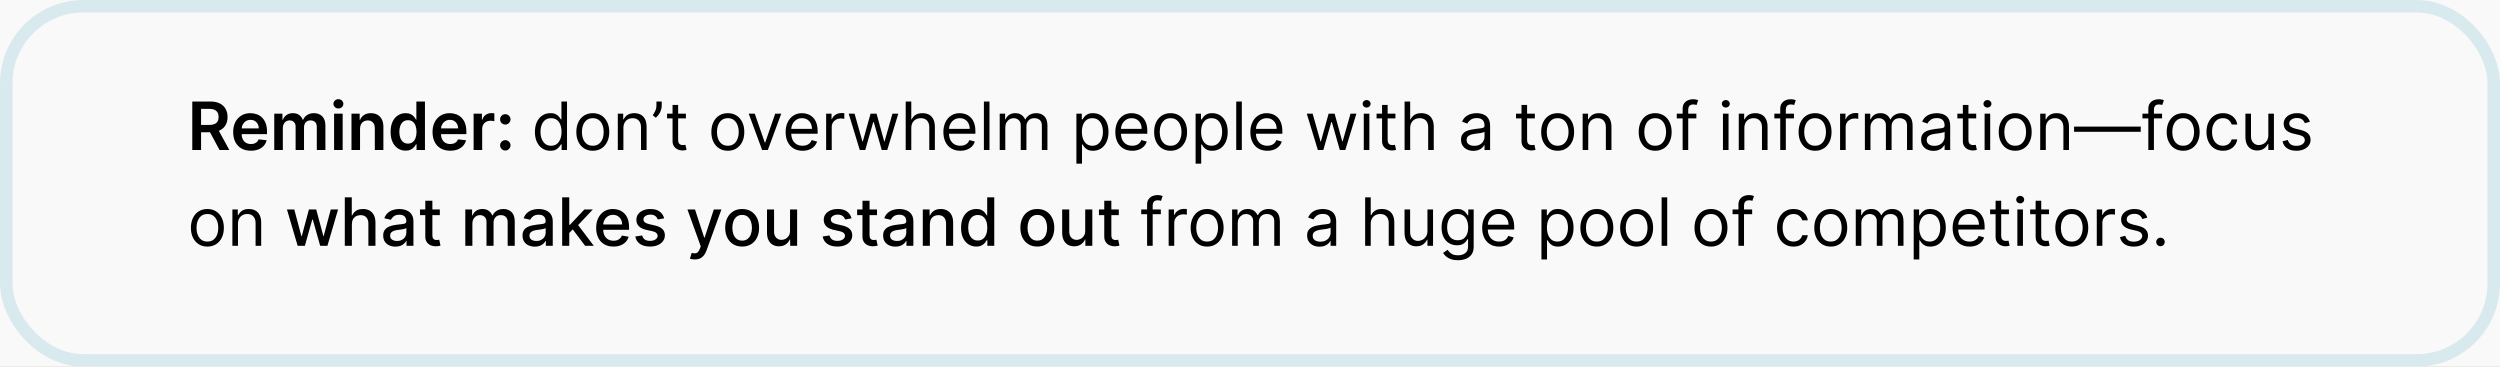 <svg width="600" height="88" viewBox="0 0 600 88" fill="none" xmlns="http://www.w3.org/2000/svg">
<rect width="600" height="88" fill="#C9B8AF"/>
<g clip-path="url(#clip0_0_1)">
<rect width="1730" height="17397" transform="translate(-691 -2770)" fill="#F9F9F9"/>
<path d="M46.148 36V24.364H50.511C51.405 24.364 52.155 24.519 52.761 24.829C53.371 25.14 53.831 25.576 54.142 26.136C54.456 26.693 54.614 27.343 54.614 28.085C54.614 28.831 54.455 29.479 54.136 30.028C53.822 30.574 53.358 30.996 52.744 31.296C52.131 31.591 51.377 31.739 50.483 31.739H47.375V29.989H50.199C50.722 29.989 51.15 29.917 51.483 29.773C51.816 29.625 52.062 29.411 52.222 29.131C52.385 28.847 52.466 28.498 52.466 28.085C52.466 27.672 52.385 27.32 52.222 27.028C52.059 26.733 51.811 26.509 51.477 26.358C51.144 26.203 50.714 26.125 50.188 26.125H48.256V36H46.148ZM52.159 30.727L55.04 36H52.688L49.858 30.727H52.159ZM60.202 36.17C59.327 36.17 58.571 35.989 57.935 35.625C57.302 35.258 56.815 34.739 56.474 34.068C56.133 33.394 55.963 32.6 55.963 31.688C55.963 30.79 56.133 30.002 56.474 29.324C56.819 28.642 57.3 28.112 57.918 27.733C58.535 27.35 59.26 27.159 60.094 27.159C60.632 27.159 61.139 27.246 61.617 27.421C62.097 27.591 62.522 27.856 62.889 28.216C63.26 28.576 63.552 29.034 63.764 29.591C63.976 30.144 64.082 30.803 64.082 31.568V32.199H56.929V30.812H62.111C62.107 30.419 62.022 30.068 61.855 29.761C61.688 29.451 61.456 29.206 61.156 29.028C60.861 28.85 60.516 28.761 60.122 28.761C59.702 28.761 59.332 28.864 59.014 29.068C58.696 29.269 58.448 29.534 58.27 29.864C58.096 30.189 58.007 30.547 58.003 30.938V32.148C58.003 32.655 58.096 33.091 58.281 33.455C58.467 33.814 58.726 34.091 59.06 34.284C59.393 34.474 59.783 34.568 60.23 34.568C60.529 34.568 60.8 34.526 61.043 34.443C61.285 34.356 61.495 34.229 61.673 34.062C61.851 33.896 61.986 33.689 62.077 33.443L63.997 33.659C63.876 34.167 63.645 34.61 63.304 34.989C62.967 35.364 62.535 35.655 62.008 35.864C61.482 36.068 60.88 36.17 60.202 36.17ZM65.822 36V27.273H67.788V28.756H67.891C68.072 28.256 68.374 27.866 68.794 27.585C69.215 27.301 69.716 27.159 70.3 27.159C70.891 27.159 71.389 27.303 71.794 27.591C72.203 27.875 72.491 28.263 72.658 28.756H72.749C72.942 28.271 73.267 27.884 73.726 27.597C74.188 27.305 74.735 27.159 75.368 27.159C76.171 27.159 76.826 27.413 77.334 27.921C77.841 28.428 78.095 29.169 78.095 30.142V36H76.033V30.46C76.033 29.919 75.889 29.523 75.601 29.273C75.313 29.019 74.961 28.892 74.544 28.892C74.048 28.892 73.66 29.047 73.379 29.358C73.103 29.665 72.965 30.064 72.965 30.557V36H70.947V30.375C70.947 29.924 70.811 29.564 70.538 29.296C70.269 29.026 69.917 28.892 69.481 28.892C69.186 28.892 68.917 28.968 68.675 29.119C68.432 29.267 68.239 29.477 68.095 29.75C67.951 30.019 67.879 30.333 67.879 30.693V36H65.822ZM80.182 36V27.273H82.239V36H80.182ZM81.216 26.034C80.89 26.034 80.61 25.926 80.375 25.71C80.14 25.491 80.023 25.227 80.023 24.921C80.023 24.61 80.14 24.347 80.375 24.131C80.61 23.911 80.89 23.801 81.216 23.801C81.546 23.801 81.826 23.911 82.057 24.131C82.292 24.347 82.409 24.61 82.409 24.921C82.409 25.227 82.292 25.491 82.057 25.71C81.826 25.926 81.546 26.034 81.216 26.034ZM86.41 30.886V36H84.354V27.273H86.32V28.756H86.422C86.623 28.267 86.943 27.879 87.382 27.591C87.825 27.303 88.373 27.159 89.024 27.159C89.626 27.159 90.151 27.288 90.598 27.546C91.049 27.803 91.397 28.176 91.644 28.665C91.894 29.153 92.017 29.746 92.013 30.443V36H89.956V30.761C89.956 30.178 89.805 29.722 89.501 29.392C89.202 29.062 88.787 28.898 88.257 28.898C87.897 28.898 87.577 28.977 87.297 29.136C87.02 29.292 86.803 29.517 86.644 29.812C86.488 30.108 86.41 30.466 86.41 30.886ZM97.342 36.153C96.657 36.153 96.043 35.977 95.501 35.625C94.96 35.273 94.532 34.761 94.217 34.091C93.903 33.42 93.746 32.606 93.746 31.648C93.746 30.678 93.905 29.86 94.223 29.193C94.545 28.523 94.979 28.017 95.524 27.676C96.07 27.331 96.678 27.159 97.348 27.159C97.859 27.159 98.28 27.246 98.609 27.421C98.939 27.591 99.2 27.797 99.394 28.04C99.587 28.278 99.736 28.504 99.842 28.716H99.928V24.364H101.99V36H99.967V34.625H99.842C99.736 34.837 99.583 35.062 99.382 35.301C99.181 35.536 98.916 35.737 98.587 35.903C98.257 36.07 97.842 36.153 97.342 36.153ZM97.916 34.466C98.352 34.466 98.723 34.349 99.03 34.114C99.337 33.875 99.57 33.544 99.729 33.119C99.888 32.695 99.967 32.201 99.967 31.636C99.967 31.072 99.888 30.581 99.729 30.165C99.573 29.748 99.342 29.424 99.035 29.193C98.733 28.962 98.359 28.847 97.916 28.847C97.458 28.847 97.075 28.966 96.769 29.204C96.462 29.443 96.231 29.773 96.075 30.193C95.92 30.614 95.842 31.095 95.842 31.636C95.842 32.182 95.92 32.669 96.075 33.097C96.234 33.521 96.467 33.856 96.774 34.102C97.085 34.345 97.465 34.466 97.916 34.466ZM108.045 36.17C107.17 36.17 106.415 35.989 105.778 35.625C105.146 35.258 104.659 34.739 104.318 34.068C103.977 33.394 103.807 32.6 103.807 31.688C103.807 30.79 103.977 30.002 104.318 29.324C104.663 28.642 105.144 28.112 105.761 27.733C106.379 27.35 107.104 27.159 107.938 27.159C108.475 27.159 108.983 27.246 109.46 27.421C109.941 27.591 110.366 27.856 110.733 28.216C111.104 28.576 111.396 29.034 111.608 29.591C111.82 30.144 111.926 30.803 111.926 31.568V32.199H104.773V30.812H109.955C109.951 30.419 109.866 30.068 109.699 29.761C109.532 29.451 109.299 29.206 109 29.028C108.705 28.85 108.36 28.761 107.966 28.761C107.545 28.761 107.176 28.864 106.858 29.068C106.54 29.269 106.292 29.534 106.114 29.864C105.939 30.189 105.85 30.547 105.847 30.938V32.148C105.847 32.655 105.939 33.091 106.125 33.455C106.311 33.814 106.57 34.091 106.903 34.284C107.237 34.474 107.627 34.568 108.074 34.568C108.373 34.568 108.644 34.526 108.886 34.443C109.129 34.356 109.339 34.229 109.517 34.062C109.695 33.896 109.83 33.689 109.92 33.443L111.841 33.659C111.72 34.167 111.489 34.61 111.148 34.989C110.811 35.364 110.379 35.655 109.852 35.864C109.326 36.068 108.723 36.17 108.045 36.17ZM113.666 36V27.273H115.661V28.727H115.751C115.911 28.224 116.183 27.835 116.57 27.562C116.96 27.286 117.405 27.148 117.905 27.148C118.018 27.148 118.145 27.153 118.286 27.165C118.429 27.172 118.549 27.186 118.643 27.204V29.097C118.556 29.066 118.418 29.04 118.229 29.017C118.043 28.991 117.863 28.977 117.689 28.977C117.314 28.977 116.977 29.059 116.678 29.222C116.382 29.381 116.149 29.602 115.979 29.886C115.808 30.171 115.723 30.498 115.723 30.869V36H113.666ZM121.277 36.125C120.932 36.125 120.637 36.004 120.391 35.761C120.144 35.519 120.023 35.224 120.027 34.875C120.023 34.534 120.144 34.242 120.391 34C120.637 33.758 120.932 33.636 121.277 33.636C121.61 33.636 121.9 33.758 122.146 34C122.396 34.242 122.523 34.534 122.527 34.875C122.523 35.106 122.463 35.316 122.345 35.506C122.232 35.695 122.08 35.847 121.891 35.96C121.705 36.07 121.5 36.125 121.277 36.125ZM121.277 29.898C120.932 29.898 120.637 29.776 120.391 29.534C120.144 29.288 120.023 28.992 120.027 28.648C120.023 28.307 120.144 28.015 120.391 27.773C120.637 27.526 120.932 27.403 121.277 27.403C121.61 27.403 121.9 27.526 122.146 27.773C122.396 28.015 122.523 28.307 122.527 28.648C122.523 28.875 122.463 29.083 122.345 29.273C122.232 29.462 122.08 29.614 121.891 29.727C121.705 29.841 121.5 29.898 121.277 29.898ZM132.085 36.182C131.358 36.182 130.716 35.998 130.159 35.631C129.602 35.26 129.167 34.737 128.852 34.062C128.538 33.385 128.381 32.583 128.381 31.659C128.381 30.742 128.538 29.947 128.852 29.273C129.167 28.599 129.604 28.078 130.165 27.71C130.725 27.343 131.373 27.159 132.108 27.159C132.676 27.159 133.125 27.254 133.455 27.443C133.788 27.629 134.042 27.841 134.216 28.079C134.394 28.314 134.532 28.508 134.631 28.659H134.744V24.364H136.085V36H134.79V34.659H134.631C134.532 34.818 134.392 35.019 134.21 35.261C134.028 35.5 133.769 35.714 133.432 35.903C133.095 36.089 132.646 36.182 132.085 36.182ZM132.267 34.977C132.805 34.977 133.259 34.837 133.631 34.557C134.002 34.273 134.284 33.881 134.477 33.381C134.67 32.877 134.767 32.295 134.767 31.636C134.767 30.985 134.672 30.415 134.483 29.926C134.294 29.434 134.013 29.051 133.642 28.778C133.271 28.502 132.813 28.364 132.267 28.364C131.699 28.364 131.225 28.509 130.847 28.801C130.472 29.089 130.189 29.481 130 29.977C129.814 30.47 129.722 31.023 129.722 31.636C129.722 32.258 129.816 32.822 130.006 33.33C130.199 33.833 130.483 34.235 130.858 34.534C131.237 34.83 131.706 34.977 132.267 34.977ZM142.273 36.182C141.485 36.182 140.794 35.994 140.199 35.619C139.608 35.244 139.146 34.72 138.812 34.045C138.483 33.371 138.318 32.583 138.318 31.682C138.318 30.773 138.483 29.979 138.812 29.301C139.146 28.623 139.608 28.097 140.199 27.722C140.794 27.347 141.485 27.159 142.273 27.159C143.061 27.159 143.75 27.347 144.341 27.722C144.936 28.097 145.398 28.623 145.727 29.301C146.061 29.979 146.227 30.773 146.227 31.682C146.227 32.583 146.061 33.371 145.727 34.045C145.398 34.72 144.936 35.244 144.341 35.619C143.75 35.994 143.061 36.182 142.273 36.182ZM142.273 34.977C142.871 34.977 143.364 34.824 143.75 34.517C144.136 34.21 144.422 33.807 144.608 33.307C144.794 32.807 144.886 32.265 144.886 31.682C144.886 31.099 144.794 30.555 144.608 30.051C144.422 29.547 144.136 29.14 143.75 28.829C143.364 28.519 142.871 28.364 142.273 28.364C141.674 28.364 141.182 28.519 140.795 28.829C140.409 29.14 140.123 29.547 139.938 30.051C139.752 30.555 139.659 31.099 139.659 31.682C139.659 32.265 139.752 32.807 139.938 33.307C140.123 33.807 140.409 34.21 140.795 34.517C141.182 34.824 141.674 34.977 142.273 34.977ZM149.615 30.75V36H148.274V27.273H149.57V28.636H149.683C149.888 28.193 150.198 27.837 150.615 27.568C151.032 27.296 151.57 27.159 152.229 27.159C152.82 27.159 153.337 27.28 153.78 27.523C154.223 27.761 154.568 28.125 154.814 28.614C155.06 29.099 155.183 29.712 155.183 30.454V36H153.842V30.546C153.842 29.86 153.664 29.326 153.308 28.943C152.952 28.557 152.464 28.364 151.842 28.364C151.414 28.364 151.032 28.456 150.695 28.642C150.361 28.828 150.098 29.099 149.905 29.454C149.712 29.811 149.615 30.242 149.615 30.75ZM158.815 24.364V25.386C158.815 25.697 158.759 26.028 158.645 26.381C158.535 26.729 158.372 27.068 158.156 27.398C157.944 27.724 157.687 28.008 157.384 28.25L156.656 27.659C156.895 27.318 157.101 26.964 157.276 26.597C157.454 26.225 157.543 25.829 157.543 25.409V24.364H158.815ZM164.616 27.273V28.409H160.094V27.273H164.616ZM161.412 25.182H162.753V33.5C162.753 33.879 162.808 34.163 162.918 34.352C163.031 34.538 163.175 34.663 163.349 34.727C163.527 34.788 163.715 34.818 163.912 34.818C164.06 34.818 164.181 34.811 164.276 34.795C164.37 34.776 164.446 34.761 164.503 34.75L164.776 35.955C164.685 35.989 164.558 36.023 164.395 36.057C164.232 36.095 164.026 36.114 163.776 36.114C163.397 36.114 163.026 36.032 162.662 35.869C162.302 35.706 162.003 35.458 161.764 35.125C161.529 34.792 161.412 34.371 161.412 33.864V25.182ZM174.679 36.182C173.891 36.182 173.2 35.994 172.605 35.619C172.014 35.244 171.552 34.72 171.219 34.045C170.889 33.371 170.724 32.583 170.724 31.682C170.724 30.773 170.889 29.979 171.219 29.301C171.552 28.623 172.014 28.097 172.605 27.722C173.2 27.347 173.891 27.159 174.679 27.159C175.467 27.159 176.156 27.347 176.747 27.722C177.342 28.097 177.804 28.623 178.134 29.301C178.467 29.979 178.634 30.773 178.634 31.682C178.634 32.583 178.467 33.371 178.134 34.045C177.804 34.72 177.342 35.244 176.747 35.619C176.156 35.994 175.467 36.182 174.679 36.182ZM174.679 34.977C175.277 34.977 175.77 34.824 176.156 34.517C176.543 34.21 176.829 33.807 177.014 33.307C177.2 32.807 177.293 32.265 177.293 31.682C177.293 31.099 177.2 30.555 177.014 30.051C176.829 29.547 176.543 29.14 176.156 28.829C175.77 28.519 175.277 28.364 174.679 28.364C174.08 28.364 173.588 28.519 173.202 28.829C172.815 29.14 172.529 29.547 172.344 30.051C172.158 30.555 172.065 31.099 172.065 31.682C172.065 32.265 172.158 32.807 172.344 33.307C172.529 33.807 172.815 34.21 173.202 34.517C173.588 34.824 174.08 34.977 174.679 34.977ZM187.504 27.273L184.277 36H182.913L179.686 27.273H181.141L183.55 34.227H183.641L186.05 27.273H187.504ZM192.621 36.182C191.78 36.182 191.054 35.996 190.445 35.625C189.839 35.25 189.371 34.727 189.041 34.057C188.715 33.383 188.553 32.599 188.553 31.704C188.553 30.811 188.715 30.023 189.041 29.341C189.371 28.655 189.829 28.121 190.416 27.739C191.007 27.352 191.696 27.159 192.484 27.159C192.939 27.159 193.388 27.235 193.831 27.386C194.274 27.538 194.678 27.784 195.041 28.125C195.405 28.462 195.695 28.909 195.911 29.466C196.126 30.023 196.234 30.708 196.234 31.523V32.091H189.507V30.932H194.871C194.871 30.439 194.772 30 194.575 29.614C194.382 29.227 194.106 28.922 193.746 28.699C193.39 28.475 192.969 28.364 192.484 28.364C191.95 28.364 191.488 28.496 191.098 28.761C190.712 29.023 190.414 29.364 190.206 29.784C189.998 30.204 189.893 30.655 189.893 31.136V31.909C189.893 32.568 190.007 33.127 190.234 33.585C190.465 34.04 190.786 34.386 191.195 34.625C191.604 34.86 192.079 34.977 192.621 34.977C192.973 34.977 193.291 34.928 193.575 34.83C193.863 34.727 194.111 34.576 194.32 34.375C194.528 34.17 194.689 33.917 194.803 33.614L196.098 33.977C195.962 34.417 195.732 34.803 195.411 35.136C195.089 35.466 194.691 35.724 194.217 35.909C193.744 36.091 193.212 36.182 192.621 36.182ZM198.274 36V27.273H199.57V28.591H199.661C199.82 28.159 200.107 27.809 200.524 27.54C200.941 27.271 201.411 27.136 201.933 27.136C202.032 27.136 202.155 27.138 202.303 27.142C202.45 27.146 202.562 27.151 202.638 27.159V28.523C202.592 28.511 202.488 28.494 202.325 28.472C202.166 28.445 201.998 28.432 201.82 28.432C201.395 28.432 201.017 28.521 200.683 28.699C200.354 28.873 200.092 29.116 199.899 29.426C199.71 29.733 199.615 30.083 199.615 30.477V36H198.274ZM206.345 36L203.686 27.273H205.095L206.982 33.955H207.072L208.936 27.273H210.368L212.209 33.932H212.3L214.186 27.273H215.595L212.936 36H211.618L209.709 29.296H209.572L207.663 36H206.345ZM218.709 30.75V36H217.368V24.364H218.709V28.636H218.822C219.027 28.186 219.334 27.828 219.743 27.562C220.156 27.294 220.705 27.159 221.391 27.159C221.985 27.159 222.506 27.278 222.953 27.517C223.4 27.752 223.747 28.114 223.993 28.602C224.243 29.087 224.368 29.704 224.368 30.454V36H223.027V30.546C223.027 29.852 222.847 29.316 222.487 28.938C222.131 28.555 221.637 28.364 221.004 28.364C220.565 28.364 220.171 28.456 219.822 28.642C219.478 28.828 219.205 29.099 219.004 29.454C218.807 29.811 218.709 30.242 218.709 30.75ZM230.48 36.182C229.639 36.182 228.914 35.996 228.304 35.625C227.698 35.25 227.23 34.727 226.901 34.057C226.575 33.383 226.412 32.599 226.412 31.704C226.412 30.811 226.575 30.023 226.901 29.341C227.23 28.655 227.688 28.121 228.276 27.739C228.866 27.352 229.556 27.159 230.344 27.159C230.798 27.159 231.247 27.235 231.69 27.386C232.134 27.538 232.537 27.784 232.901 28.125C233.264 28.462 233.554 28.909 233.77 29.466C233.986 30.023 234.094 30.708 234.094 31.523V32.091H227.366V30.932H232.73C232.73 30.439 232.632 30 232.435 29.614C232.241 29.227 231.965 28.922 231.605 28.699C231.249 28.475 230.829 28.364 230.344 28.364C229.81 28.364 229.348 28.496 228.957 28.761C228.571 29.023 228.274 29.364 228.065 29.784C227.857 30.204 227.753 30.655 227.753 31.136V31.909C227.753 32.568 227.866 33.127 228.094 33.585C228.325 34.04 228.645 34.386 229.054 34.625C229.463 34.86 229.938 34.977 230.48 34.977C230.832 34.977 231.151 34.928 231.435 34.83C231.723 34.727 231.971 34.576 232.179 34.375C232.387 34.17 232.548 33.917 232.662 33.614L233.957 33.977C233.821 34.417 233.592 34.803 233.27 35.136C232.948 35.466 232.55 35.724 232.077 35.909C231.603 36.091 231.071 36.182 230.48 36.182ZM237.474 24.364V36H236.134V24.364H237.474ZM239.93 36V27.273H241.226V28.636H241.339C241.521 28.171 241.815 27.809 242.22 27.551C242.625 27.29 243.112 27.159 243.68 27.159C244.256 27.159 244.735 27.29 245.118 27.551C245.504 27.809 245.805 28.171 246.021 28.636H246.112C246.336 28.186 246.671 27.828 247.118 27.562C247.565 27.294 248.101 27.159 248.726 27.159C249.506 27.159 250.144 27.403 250.641 27.892C251.137 28.377 251.385 29.133 251.385 30.159V36H250.044V30.159C250.044 29.515 249.868 29.055 249.516 28.778C249.163 28.502 248.749 28.364 248.271 28.364C247.658 28.364 247.182 28.549 246.845 28.921C246.508 29.288 246.339 29.754 246.339 30.318V36H244.976V30.023C244.976 29.526 244.815 29.127 244.493 28.824C244.171 28.517 243.756 28.364 243.249 28.364C242.9 28.364 242.574 28.456 242.271 28.642C241.972 28.828 241.73 29.085 241.544 29.415C241.362 29.741 241.271 30.117 241.271 30.546V36H239.93ZM258.337 39.273V27.273H259.632V28.659H259.791C259.89 28.508 260.026 28.314 260.2 28.079C260.378 27.841 260.632 27.629 260.962 27.443C261.295 27.254 261.746 27.159 262.314 27.159C263.049 27.159 263.696 27.343 264.257 27.71C264.818 28.078 265.255 28.599 265.57 29.273C265.884 29.947 266.041 30.742 266.041 31.659C266.041 32.583 265.884 33.385 265.57 34.062C265.255 34.737 264.82 35.26 264.263 35.631C263.706 35.998 263.064 36.182 262.337 36.182C261.776 36.182 261.327 36.089 260.99 35.903C260.653 35.714 260.393 35.5 260.212 35.261C260.03 35.019 259.89 34.818 259.791 34.659H259.678V39.273H258.337ZM259.655 31.636C259.655 32.295 259.751 32.877 259.945 33.381C260.138 33.881 260.42 34.273 260.791 34.557C261.162 34.837 261.617 34.977 262.155 34.977C262.715 34.977 263.183 34.83 263.558 34.534C263.937 34.235 264.221 33.833 264.411 33.33C264.604 32.822 264.7 32.258 264.7 31.636C264.7 31.023 264.606 30.47 264.416 29.977C264.231 29.481 263.948 29.089 263.57 28.801C263.195 28.509 262.723 28.364 262.155 28.364C261.609 28.364 261.151 28.502 260.78 28.778C260.409 29.051 260.128 29.434 259.939 29.926C259.75 30.415 259.655 30.985 259.655 31.636ZM271.746 36.182C270.905 36.182 270.179 35.996 269.57 35.625C268.964 35.25 268.496 34.727 268.166 34.057C267.84 33.383 267.678 32.599 267.678 31.704C267.678 30.811 267.84 30.023 268.166 29.341C268.496 28.655 268.954 28.121 269.541 27.739C270.132 27.352 270.821 27.159 271.609 27.159C272.064 27.159 272.513 27.235 272.956 27.386C273.399 27.538 273.803 27.784 274.166 28.125C274.53 28.462 274.82 28.909 275.036 29.466C275.251 30.023 275.359 30.708 275.359 31.523V32.091H268.632V30.932H273.996C273.996 30.439 273.897 30 273.7 29.614C273.507 29.227 273.231 28.922 272.871 28.699C272.515 28.475 272.094 28.364 271.609 28.364C271.075 28.364 270.613 28.496 270.223 28.761C269.837 29.023 269.539 29.364 269.331 29.784C269.123 30.204 269.018 30.655 269.018 31.136V31.909C269.018 32.568 269.132 33.127 269.359 33.585C269.59 34.04 269.911 34.386 270.32 34.625C270.729 34.86 271.204 34.977 271.746 34.977C272.098 34.977 272.416 34.928 272.7 34.83C272.988 34.727 273.236 34.576 273.445 34.375C273.653 34.17 273.814 33.917 273.928 33.614L275.223 33.977C275.087 34.417 274.857 34.803 274.536 35.136C274.214 35.466 273.816 35.724 273.342 35.909C272.869 36.091 272.337 36.182 271.746 36.182ZM280.945 36.182C280.157 36.182 279.465 35.994 278.871 35.619C278.28 35.244 277.818 34.72 277.484 34.045C277.155 33.371 276.99 32.583 276.99 31.682C276.99 30.773 277.155 29.979 277.484 29.301C277.818 28.623 278.28 28.097 278.871 27.722C279.465 27.347 280.157 27.159 280.945 27.159C281.732 27.159 282.422 27.347 283.013 27.722C283.607 28.097 284.07 28.623 284.399 29.301C284.732 29.979 284.899 30.773 284.899 31.682C284.899 32.583 284.732 33.371 284.399 34.045C284.07 34.72 283.607 35.244 283.013 35.619C282.422 35.994 281.732 36.182 280.945 36.182ZM280.945 34.977C281.543 34.977 282.036 34.824 282.422 34.517C282.808 34.21 283.094 33.807 283.28 33.307C283.465 32.807 283.558 32.265 283.558 31.682C283.558 31.099 283.465 30.555 283.28 30.051C283.094 29.547 282.808 29.14 282.422 28.829C282.036 28.519 281.543 28.364 280.945 28.364C280.346 28.364 279.854 28.519 279.467 28.829C279.081 29.14 278.795 29.547 278.609 30.051C278.424 30.555 278.331 31.099 278.331 31.682C278.331 32.265 278.424 32.807 278.609 33.307C278.795 33.807 279.081 34.21 279.467 34.517C279.854 34.824 280.346 34.977 280.945 34.977ZM286.946 39.273V27.273H288.241V28.659H288.401C288.499 28.508 288.635 28.314 288.81 28.079C288.988 27.841 289.241 27.629 289.571 27.443C289.904 27.254 290.355 27.159 290.923 27.159C291.658 27.159 292.306 27.343 292.866 27.71C293.427 28.078 293.865 28.599 294.179 29.273C294.493 29.947 294.651 30.742 294.651 31.659C294.651 32.583 294.493 33.385 294.179 34.062C293.865 34.737 293.429 35.26 292.872 35.631C292.315 35.998 291.673 36.182 290.946 36.182C290.385 36.182 289.937 36.089 289.599 35.903C289.262 35.714 289.003 35.5 288.821 35.261C288.639 35.019 288.499 34.818 288.401 34.659H288.287V39.273H286.946ZM288.264 31.636C288.264 32.295 288.361 32.877 288.554 33.381C288.747 33.881 289.029 34.273 289.401 34.557C289.772 34.837 290.226 34.977 290.764 34.977C291.325 34.977 291.793 34.83 292.168 34.534C292.546 34.235 292.83 33.833 293.02 33.33C293.213 32.822 293.31 32.258 293.31 31.636C293.31 31.023 293.215 30.47 293.026 29.977C292.84 29.481 292.558 29.089 292.179 28.801C291.804 28.509 291.332 28.364 290.764 28.364C290.219 28.364 289.76 28.502 289.389 28.778C289.018 29.051 288.738 29.434 288.548 29.926C288.359 30.415 288.264 30.985 288.264 31.636ZM298.037 24.364V36H296.696V24.364H298.037ZM304.152 36.182C303.311 36.182 302.586 35.996 301.976 35.625C301.37 35.25 300.902 34.727 300.572 34.057C300.247 33.383 300.084 32.599 300.084 31.704C300.084 30.811 300.247 30.023 300.572 29.341C300.902 28.655 301.36 28.121 301.947 27.739C302.538 27.352 303.228 27.159 304.016 27.159C304.47 27.159 304.919 27.235 305.362 27.386C305.805 27.538 306.209 27.784 306.572 28.125C306.936 28.462 307.226 28.909 307.442 29.466C307.658 30.023 307.766 30.708 307.766 31.523V32.091H301.038V30.932H306.402C306.402 30.439 306.304 30 306.107 29.614C305.913 29.227 305.637 28.922 305.277 28.699C304.921 28.475 304.5 28.364 304.016 28.364C303.482 28.364 303.019 28.496 302.629 28.761C302.243 29.023 301.946 29.364 301.737 29.784C301.529 30.204 301.425 30.655 301.425 31.136V31.909C301.425 32.568 301.538 33.127 301.766 33.585C301.997 34.04 302.317 34.386 302.726 34.625C303.135 34.86 303.61 34.977 304.152 34.977C304.504 34.977 304.822 34.928 305.107 34.83C305.394 34.727 305.643 34.576 305.851 34.375C306.059 34.17 306.22 33.917 306.334 33.614L307.629 33.977C307.493 34.417 307.264 34.803 306.942 35.136C306.62 35.466 306.222 35.724 305.749 35.909C305.275 36.091 304.743 36.182 304.152 36.182ZM316.283 36L313.624 27.273H315.033L316.919 33.955H317.01L318.874 27.273H320.305L322.146 33.932H322.237L324.124 27.273H325.533L322.874 36H321.555L319.646 29.296H319.51L317.601 36H316.283ZM327.305 36V27.273H328.646V36H327.305ZM327.987 25.818C327.726 25.818 327.5 25.729 327.311 25.551C327.125 25.373 327.033 25.159 327.033 24.909C327.033 24.659 327.125 24.445 327.311 24.267C327.5 24.089 327.726 24 327.987 24C328.249 24 328.472 24.089 328.658 24.267C328.847 24.445 328.942 24.659 328.942 24.909C328.942 25.159 328.847 25.373 328.658 25.551C328.472 25.729 328.249 25.818 327.987 25.818ZM334.898 27.273V28.409H330.375V27.273H334.898ZM331.693 25.182H333.034V33.5C333.034 33.879 333.089 34.163 333.199 34.352C333.313 34.538 333.456 34.663 333.631 34.727C333.809 34.788 333.996 34.818 334.193 34.818C334.341 34.818 334.462 34.811 334.557 34.795C334.652 34.776 334.727 34.761 334.784 34.75L335.057 35.955C334.966 35.989 334.839 36.023 334.676 36.057C334.513 36.095 334.307 36.114 334.057 36.114C333.678 36.114 333.307 36.032 332.943 35.869C332.583 35.706 332.284 35.458 332.045 35.125C331.811 34.792 331.693 34.371 331.693 33.864V25.182ZM338.443 30.75V36H337.102V24.364H338.443V28.636H338.557C338.761 28.186 339.068 27.828 339.477 27.562C339.89 27.294 340.439 27.159 341.125 27.159C341.72 27.159 342.241 27.278 342.688 27.517C343.134 27.752 343.481 28.114 343.727 28.602C343.977 29.087 344.102 29.704 344.102 30.454V36H342.761V30.546C342.761 29.852 342.581 29.316 342.222 28.938C341.866 28.555 341.371 28.364 340.739 28.364C340.299 28.364 339.905 28.456 339.557 28.642C339.212 28.828 338.939 29.099 338.739 29.454C338.542 29.811 338.443 30.242 338.443 30.75ZM353.624 36.205C353.071 36.205 352.569 36.1 352.118 35.892C351.667 35.68 351.309 35.375 351.044 34.977C350.779 34.576 350.646 34.091 350.646 33.523C350.646 33.023 350.745 32.617 350.942 32.307C351.139 31.992 351.402 31.746 351.732 31.568C352.061 31.39 352.425 31.258 352.822 31.171C353.224 31.079 353.627 31.008 354.033 30.954C354.563 30.886 354.993 30.835 355.322 30.801C355.656 30.763 355.898 30.701 356.05 30.614C356.205 30.526 356.283 30.375 356.283 30.159V30.114C356.283 29.553 356.129 29.117 355.822 28.807C355.519 28.496 355.059 28.341 354.442 28.341C353.802 28.341 353.3 28.481 352.936 28.761C352.572 29.042 352.317 29.341 352.169 29.659L350.896 29.204C351.124 28.674 351.427 28.261 351.805 27.966C352.188 27.667 352.605 27.458 353.055 27.341C353.51 27.22 353.957 27.159 354.396 27.159C354.677 27.159 354.999 27.193 355.362 27.261C355.73 27.326 356.084 27.46 356.425 27.665C356.769 27.869 357.055 28.178 357.283 28.591C357.51 29.004 357.624 29.557 357.624 30.25V36H356.283V34.818H356.214C356.124 35.008 355.972 35.21 355.76 35.426C355.548 35.642 355.266 35.826 354.913 35.977C354.561 36.129 354.131 36.205 353.624 36.205ZM353.828 35C354.358 35 354.805 34.896 355.169 34.688C355.536 34.479 355.813 34.21 355.999 33.881C356.188 33.551 356.283 33.205 356.283 32.841V31.614C356.226 31.682 356.101 31.744 355.908 31.801C355.718 31.854 355.499 31.901 355.249 31.943C355.002 31.981 354.762 32.015 354.527 32.045C354.296 32.072 354.108 32.095 353.964 32.114C353.616 32.159 353.29 32.233 352.987 32.335C352.688 32.434 352.446 32.583 352.26 32.784C352.078 32.981 351.987 33.25 351.987 33.591C351.987 34.057 352.16 34.409 352.504 34.648C352.853 34.883 353.294 35 353.828 35ZM368.366 27.273V28.409H363.844V27.273H368.366ZM365.162 25.182H366.503V33.5C366.503 33.879 366.558 34.163 366.668 34.352C366.781 34.538 366.925 34.663 367.099 34.727C367.277 34.788 367.465 34.818 367.662 34.818C367.81 34.818 367.931 34.811 368.026 34.795C368.12 34.776 368.196 34.761 368.253 34.75L368.526 35.955C368.435 35.989 368.308 36.023 368.145 36.057C367.982 36.095 367.776 36.114 367.526 36.114C367.147 36.114 366.776 36.032 366.412 35.869C366.052 35.706 365.753 35.458 365.514 35.125C365.279 34.792 365.162 34.371 365.162 33.864V25.182ZM373.835 36.182C373.047 36.182 372.356 35.994 371.761 35.619C371.17 35.244 370.708 34.72 370.375 34.045C370.045 33.371 369.881 32.583 369.881 31.682C369.881 30.773 370.045 29.979 370.375 29.301C370.708 28.623 371.17 28.097 371.761 27.722C372.356 27.347 373.047 27.159 373.835 27.159C374.623 27.159 375.313 27.347 375.903 27.722C376.498 28.097 376.96 28.623 377.29 29.301C377.623 29.979 377.79 30.773 377.79 31.682C377.79 32.583 377.623 33.371 377.29 34.045C376.96 34.72 376.498 35.244 375.903 35.619C375.313 35.994 374.623 36.182 373.835 36.182ZM373.835 34.977C374.434 34.977 374.926 34.824 375.312 34.517C375.699 34.21 375.985 33.807 376.17 33.307C376.356 32.807 376.449 32.265 376.449 31.682C376.449 31.099 376.356 30.555 376.17 30.051C375.985 29.547 375.699 29.14 375.312 28.829C374.926 28.519 374.434 28.364 373.835 28.364C373.237 28.364 372.744 28.519 372.358 28.829C371.972 29.14 371.686 29.547 371.5 30.051C371.314 30.555 371.222 31.099 371.222 31.682C371.222 32.265 371.314 32.807 371.5 33.307C371.686 33.807 371.972 34.21 372.358 34.517C372.744 34.824 373.237 34.977 373.835 34.977ZM381.178 30.75V36H379.837V27.273H381.132V28.636H381.246C381.45 28.193 381.761 27.837 382.178 27.568C382.594 27.296 383.132 27.159 383.791 27.159C384.382 27.159 384.899 27.28 385.342 27.523C385.786 27.761 386.13 28.125 386.376 28.614C386.623 29.099 386.746 29.712 386.746 30.454V36H385.405V30.546C385.405 29.86 385.227 29.326 384.871 28.943C384.515 28.557 384.026 28.364 383.405 28.364C382.977 28.364 382.594 28.456 382.257 28.642C381.924 28.828 381.661 29.099 381.467 29.454C381.274 29.811 381.178 30.242 381.178 30.75ZM397.241 36.182C396.454 36.182 395.762 35.994 395.168 35.619C394.577 35.244 394.115 34.72 393.781 34.045C393.452 33.371 393.287 32.583 393.287 31.682C393.287 30.773 393.452 29.979 393.781 29.301C394.115 28.623 394.577 28.097 395.168 27.722C395.762 27.347 396.454 27.159 397.241 27.159C398.029 27.159 398.719 27.347 399.31 27.722C399.904 28.097 400.366 28.623 400.696 29.301C401.029 29.979 401.196 30.773 401.196 31.682C401.196 32.583 401.029 33.371 400.696 34.045C400.366 34.72 399.904 35.244 399.31 35.619C398.719 35.994 398.029 36.182 397.241 36.182ZM397.241 34.977C397.84 34.977 398.332 34.824 398.719 34.517C399.105 34.21 399.391 33.807 399.577 33.307C399.762 32.807 399.855 32.265 399.855 31.682C399.855 31.099 399.762 30.555 399.577 30.051C399.391 29.547 399.105 29.14 398.719 28.829C398.332 28.519 397.84 28.364 397.241 28.364C396.643 28.364 396.151 28.519 395.764 28.829C395.378 29.14 395.092 29.547 394.906 30.051C394.721 30.555 394.628 31.099 394.628 31.682C394.628 32.265 394.721 32.807 394.906 33.307C395.092 33.807 395.378 34.21 395.764 34.517C396.151 34.824 396.643 34.977 397.241 34.977ZM407.129 27.273V28.409H402.425V27.273H407.129ZM403.834 36V26.068C403.834 25.568 403.951 25.151 404.186 24.818C404.421 24.485 404.726 24.235 405.101 24.068C405.476 23.901 405.872 23.818 406.288 23.818C406.618 23.818 406.887 23.845 407.095 23.898C407.304 23.951 407.459 24 407.561 24.046L407.175 25.204C407.107 25.182 407.012 25.153 406.891 25.119C406.773 25.085 406.618 25.068 406.425 25.068C405.982 25.068 405.661 25.18 405.464 25.403C405.271 25.627 405.175 25.954 405.175 26.386V36H403.834ZM413.509 36V27.273H414.849V36H413.509ZM414.19 25.818C413.929 25.818 413.704 25.729 413.514 25.551C413.329 25.373 413.236 25.159 413.236 24.909C413.236 24.659 413.329 24.445 413.514 24.267C413.704 24.089 413.929 24 414.19 24C414.452 24 414.675 24.089 414.861 24.267C415.05 24.445 415.145 24.659 415.145 24.909C415.145 25.159 415.05 25.373 414.861 25.551C414.675 25.729 414.452 25.818 414.19 25.818ZM418.646 30.75V36H417.305V27.273H418.601V28.636H418.714C418.919 28.193 419.23 27.837 419.646 27.568C420.063 27.296 420.601 27.159 421.26 27.159C421.851 27.159 422.368 27.28 422.811 27.523C423.254 27.761 423.599 28.125 423.845 28.614C424.091 29.099 424.214 29.712 424.214 30.454V36H422.874V30.546C422.874 29.86 422.696 29.326 422.339 28.943C421.983 28.557 421.495 28.364 420.874 28.364C420.446 28.364 420.063 28.456 419.726 28.642C419.393 28.828 419.129 29.099 418.936 29.454C418.743 29.811 418.646 30.242 418.646 30.75ZM430.551 27.273V28.409H425.847V27.273H430.551ZM427.256 36V26.068C427.256 25.568 427.373 25.151 427.608 24.818C427.843 24.485 428.148 24.235 428.523 24.068C428.898 23.901 429.294 23.818 429.71 23.818C430.04 23.818 430.309 23.845 430.517 23.898C430.725 23.951 430.881 24 430.983 24.046L430.597 25.204C430.528 25.182 430.434 25.153 430.312 25.119C430.195 25.085 430.04 25.068 429.847 25.068C429.403 25.068 429.083 25.18 428.886 25.403C428.693 25.627 428.597 25.954 428.597 26.386V36H427.256ZM435.616 36.182C434.829 36.182 434.137 35.994 433.543 35.619C432.952 35.244 432.49 34.72 432.156 34.045C431.827 33.371 431.662 32.583 431.662 31.682C431.662 30.773 431.827 29.979 432.156 29.301C432.49 28.623 432.952 28.097 433.543 27.722C434.137 27.347 434.829 27.159 435.616 27.159C436.404 27.159 437.094 27.347 437.685 27.722C438.279 28.097 438.741 28.623 439.071 29.301C439.404 29.979 439.571 30.773 439.571 31.682C439.571 32.583 439.404 33.371 439.071 34.045C438.741 34.72 438.279 35.244 437.685 35.619C437.094 35.994 436.404 36.182 435.616 36.182ZM435.616 34.977C436.215 34.977 436.707 34.824 437.094 34.517C437.48 34.21 437.766 33.807 437.952 33.307C438.137 32.807 438.23 32.265 438.23 31.682C438.23 31.099 438.137 30.555 437.952 30.051C437.766 29.547 437.48 29.14 437.094 28.829C436.707 28.519 436.215 28.364 435.616 28.364C435.018 28.364 434.526 28.519 434.139 28.829C433.753 29.14 433.467 29.547 433.281 30.051C433.096 30.555 433.003 31.099 433.003 31.682C433.003 32.265 433.096 32.807 433.281 33.307C433.467 33.807 433.753 34.21 434.139 34.517C434.526 34.824 435.018 34.977 435.616 34.977ZM441.618 36V27.273H442.913V28.591H443.004C443.163 28.159 443.451 27.809 443.868 27.54C444.285 27.271 444.754 27.136 445.277 27.136C445.375 27.136 445.499 27.138 445.646 27.142C445.794 27.146 445.906 27.151 445.982 27.159V28.523C445.936 28.511 445.832 28.494 445.669 28.472C445.51 28.445 445.341 28.432 445.163 28.432C444.739 28.432 444.36 28.521 444.027 28.699C443.697 28.873 443.436 29.116 443.243 29.426C443.054 29.733 442.959 30.083 442.959 30.477V36H441.618ZM447.571 36V27.273H448.866V28.636H448.98C449.162 28.171 449.455 27.809 449.861 27.551C450.266 27.29 450.753 27.159 451.321 27.159C451.897 27.159 452.376 27.29 452.759 27.551C453.145 27.809 453.446 28.171 453.662 28.636H453.753C453.976 28.186 454.312 27.828 454.759 27.562C455.205 27.294 455.741 27.159 456.366 27.159C457.147 27.159 457.785 27.403 458.281 27.892C458.777 28.377 459.026 29.133 459.026 30.159V36H457.685V30.159C457.685 29.515 457.509 29.055 457.156 28.778C456.804 28.502 456.389 28.364 455.912 28.364C455.298 28.364 454.823 28.549 454.486 28.921C454.149 29.288 453.98 29.754 453.98 30.318V36H452.616V30.023C452.616 29.526 452.455 29.127 452.134 28.824C451.812 28.517 451.397 28.364 450.889 28.364C450.541 28.364 450.215 28.456 449.912 28.642C449.613 28.828 449.37 29.085 449.185 29.415C449.003 29.741 448.912 30.117 448.912 30.546V36H447.571ZM464.045 36.205C463.492 36.205 462.991 36.1 462.54 35.892C462.089 35.68 461.731 35.375 461.466 34.977C461.201 34.576 461.068 34.091 461.068 33.523C461.068 33.023 461.167 32.617 461.364 32.307C461.561 31.992 461.824 31.746 462.153 31.568C462.483 31.39 462.847 31.258 463.244 31.171C463.646 31.079 464.049 31.008 464.455 30.954C464.985 30.886 465.415 30.835 465.744 30.801C466.078 30.763 466.32 30.701 466.472 30.614C466.627 30.526 466.705 30.375 466.705 30.159V30.114C466.705 29.553 466.551 29.117 466.244 28.807C465.941 28.496 465.481 28.341 464.864 28.341C464.223 28.341 463.722 28.481 463.358 28.761C462.994 29.042 462.739 29.341 462.591 29.659L461.318 29.204C461.545 28.674 461.848 28.261 462.227 27.966C462.61 27.667 463.027 27.458 463.477 27.341C463.932 27.22 464.379 27.159 464.818 27.159C465.098 27.159 465.42 27.193 465.784 27.261C466.152 27.326 466.506 27.46 466.847 27.665C467.191 27.869 467.477 28.178 467.705 28.591C467.932 29.004 468.045 29.557 468.045 30.25V36H466.705V34.818H466.636C466.545 35.008 466.394 35.21 466.182 35.426C465.97 35.642 465.688 35.826 465.335 35.977C464.983 36.129 464.553 36.205 464.045 36.205ZM464.25 35C464.78 35 465.227 34.896 465.591 34.688C465.958 34.479 466.235 34.21 466.42 33.881C466.61 33.551 466.705 33.205 466.705 32.841V31.614C466.648 31.682 466.523 31.744 466.33 31.801C466.14 31.854 465.92 31.901 465.67 31.943C465.424 31.981 465.184 32.015 464.949 32.045C464.718 32.072 464.53 32.095 464.386 32.114C464.038 32.159 463.712 32.233 463.409 32.335C463.11 32.434 462.867 32.583 462.682 32.784C462.5 32.981 462.409 33.25 462.409 33.591C462.409 34.057 462.581 34.409 462.926 34.648C463.275 34.883 463.716 35 464.25 35ZM474.288 27.273V28.409H469.766V27.273H474.288ZM471.084 25.182H472.425V33.5C472.425 33.879 472.48 34.163 472.589 34.352C472.703 34.538 472.847 34.663 473.021 34.727C473.199 34.788 473.387 34.818 473.584 34.818C473.732 34.818 473.853 34.811 473.947 34.795C474.042 34.776 474.118 34.761 474.175 34.75L474.447 35.955C474.357 35.989 474.23 36.023 474.067 36.057C473.904 36.095 473.697 36.114 473.447 36.114C473.069 36.114 472.697 36.032 472.334 35.869C471.974 35.706 471.675 35.458 471.436 35.125C471.201 34.792 471.084 34.371 471.084 33.864V25.182ZM476.305 36V27.273H477.646V36H476.305ZM476.987 25.818C476.726 25.818 476.5 25.729 476.311 25.551C476.125 25.373 476.033 25.159 476.033 24.909C476.033 24.659 476.125 24.445 476.311 24.267C476.5 24.089 476.726 24 476.987 24C477.249 24 477.472 24.089 477.658 24.267C477.847 24.445 477.942 24.659 477.942 24.909C477.942 25.159 477.847 25.373 477.658 25.551C477.472 25.729 477.249 25.818 476.987 25.818ZM483.648 36.182C482.86 36.182 482.169 35.994 481.574 35.619C480.983 35.244 480.521 34.72 480.188 34.045C479.858 33.371 479.693 32.583 479.693 31.682C479.693 30.773 479.858 29.979 480.188 29.301C480.521 28.623 480.983 28.097 481.574 27.722C482.169 27.347 482.86 27.159 483.648 27.159C484.436 27.159 485.125 27.347 485.716 27.722C486.311 28.097 486.773 28.623 487.102 29.301C487.436 29.979 487.602 30.773 487.602 31.682C487.602 32.583 487.436 33.371 487.102 34.045C486.773 34.72 486.311 35.244 485.716 35.619C485.125 35.994 484.436 36.182 483.648 36.182ZM483.648 34.977C484.246 34.977 484.739 34.824 485.125 34.517C485.511 34.21 485.797 33.807 485.983 33.307C486.169 32.807 486.261 32.265 486.261 31.682C486.261 31.099 486.169 30.555 485.983 30.051C485.797 29.547 485.511 29.14 485.125 28.829C484.739 28.519 484.246 28.364 483.648 28.364C483.049 28.364 482.557 28.519 482.17 28.829C481.784 29.14 481.498 29.547 481.312 30.051C481.127 30.555 481.034 31.099 481.034 31.682C481.034 32.265 481.127 32.807 481.312 33.307C481.498 33.807 481.784 34.21 482.17 34.517C482.557 34.824 483.049 34.977 483.648 34.977ZM490.99 30.75V36H489.649V27.273H490.945V28.636H491.058C491.263 28.193 491.573 27.837 491.99 27.568C492.407 27.296 492.945 27.159 493.604 27.159C494.195 27.159 494.712 27.28 495.155 27.523C495.598 27.761 495.943 28.125 496.189 28.614C496.435 29.099 496.558 29.712 496.558 30.454V36H495.217V30.546C495.217 29.86 495.039 29.326 494.683 28.943C494.327 28.557 493.839 28.364 493.217 28.364C492.789 28.364 492.407 28.456 492.07 28.642C491.736 28.828 491.473 29.099 491.28 29.454C491.087 29.811 490.99 30.242 490.99 30.75ZM513.781 30.386V31.636H497.781V30.386H513.781ZM518.895 27.273V28.409H514.19V27.273H518.895ZM515.599 36V26.068C515.599 25.568 515.717 25.151 515.952 24.818C516.187 24.485 516.491 24.235 516.866 24.068C517.241 23.901 517.637 23.818 518.054 23.818C518.384 23.818 518.652 23.845 518.861 23.898C519.069 23.951 519.224 24 519.327 24.046L518.94 25.204C518.872 25.182 518.777 25.153 518.656 25.119C518.539 25.085 518.384 25.068 518.19 25.068C517.747 25.068 517.427 25.18 517.23 25.403C517.037 25.627 516.94 25.954 516.94 26.386V36H515.599ZM523.96 36.182C523.172 36.182 522.481 35.994 521.886 35.619C521.295 35.244 520.833 34.72 520.5 34.045C520.17 33.371 520.006 32.583 520.006 31.682C520.006 30.773 520.17 29.979 520.5 29.301C520.833 28.623 521.295 28.097 521.886 27.722C522.481 27.347 523.172 27.159 523.96 27.159C524.748 27.159 525.438 27.347 526.028 27.722C526.623 28.097 527.085 28.623 527.415 29.301C527.748 29.979 527.915 30.773 527.915 31.682C527.915 32.583 527.748 33.371 527.415 34.045C527.085 34.72 526.623 35.244 526.028 35.619C525.438 35.994 524.748 36.182 523.96 36.182ZM523.96 34.977C524.559 34.977 525.051 34.824 525.438 34.517C525.824 34.21 526.11 33.807 526.295 33.307C526.481 32.807 526.574 32.265 526.574 31.682C526.574 31.099 526.481 30.555 526.295 30.051C526.11 29.547 525.824 29.14 525.438 28.829C525.051 28.519 524.559 28.364 523.96 28.364C523.362 28.364 522.869 28.519 522.483 28.829C522.097 29.14 521.811 29.547 521.625 30.051C521.439 30.555 521.347 31.099 521.347 31.682C521.347 32.265 521.439 32.807 521.625 33.307C521.811 33.807 522.097 34.21 522.483 34.517C522.869 34.824 523.362 34.977 523.96 34.977ZM533.507 36.182C532.689 36.182 531.984 35.989 531.393 35.602C530.803 35.216 530.348 34.684 530.03 34.006C529.712 33.328 529.553 32.553 529.553 31.682C529.553 30.796 529.715 30.013 530.041 29.335C530.371 28.653 530.829 28.121 531.416 27.739C532.007 27.352 532.696 27.159 533.484 27.159C534.098 27.159 534.651 27.273 535.143 27.5C535.636 27.727 536.039 28.046 536.354 28.454C536.668 28.864 536.863 29.341 536.939 29.886H535.598C535.496 29.489 535.268 29.136 534.916 28.829C534.568 28.519 534.098 28.364 533.507 28.364C532.984 28.364 532.526 28.5 532.132 28.773C531.742 29.042 531.437 29.422 531.217 29.915C531.001 30.403 530.893 30.977 530.893 31.636C530.893 32.311 531 32.898 531.212 33.398C531.428 33.898 531.731 34.286 532.121 34.562C532.515 34.839 532.977 34.977 533.507 34.977C533.856 34.977 534.172 34.917 534.456 34.795C534.74 34.674 534.981 34.5 535.178 34.273C535.375 34.045 535.515 33.773 535.598 33.455H536.939C536.863 33.97 536.676 34.434 536.376 34.847C536.081 35.256 535.689 35.581 535.2 35.824C534.715 36.062 534.151 36.182 533.507 36.182ZM544.399 32.432V27.273H545.74V36H544.399V34.523H544.308C544.104 34.966 543.786 35.343 543.354 35.653C542.922 35.96 542.376 36.114 541.717 36.114C541.172 36.114 540.687 35.994 540.263 35.756C539.839 35.513 539.505 35.15 539.263 34.665C539.02 34.176 538.899 33.561 538.899 32.818V27.273H540.24V32.727C540.24 33.364 540.418 33.871 540.774 34.25C541.134 34.629 541.592 34.818 542.149 34.818C542.482 34.818 542.821 34.733 543.166 34.562C543.515 34.392 543.806 34.131 544.041 33.778C544.28 33.426 544.399 32.977 544.399 32.432ZM554.378 29.227L553.173 29.568C553.098 29.367 552.986 29.172 552.838 28.983C552.694 28.79 552.497 28.631 552.247 28.506C551.997 28.381 551.677 28.318 551.287 28.318C550.753 28.318 550.308 28.441 549.952 28.688C549.599 28.93 549.423 29.239 549.423 29.614C549.423 29.947 549.545 30.21 549.787 30.403C550.029 30.597 550.408 30.758 550.923 30.886L552.219 31.204C552.999 31.394 553.58 31.684 553.963 32.074C554.346 32.46 554.537 32.958 554.537 33.568C554.537 34.068 554.393 34.515 554.105 34.909C553.821 35.303 553.423 35.614 552.912 35.841C552.401 36.068 551.806 36.182 551.128 36.182C550.238 36.182 549.501 35.989 548.918 35.602C548.334 35.216 547.965 34.651 547.81 33.909L549.082 33.591C549.204 34.061 549.433 34.413 549.77 34.648C550.111 34.883 550.556 35 551.105 35C551.73 35 552.226 34.867 552.594 34.602C552.965 34.333 553.151 34.011 553.151 33.636C553.151 33.333 553.045 33.08 552.832 32.875C552.62 32.667 552.295 32.511 551.855 32.409L550.401 32.068C549.601 31.879 549.014 31.585 548.639 31.188C548.268 30.786 548.082 30.284 548.082 29.682C548.082 29.189 548.221 28.754 548.497 28.375C548.777 27.996 549.158 27.699 549.639 27.483C550.124 27.267 550.673 27.159 551.287 27.159C552.151 27.159 552.829 27.349 553.321 27.727C553.817 28.106 554.17 28.606 554.378 29.227ZM49.773 59.182C48.985 59.182 48.294 58.994 47.699 58.619C47.108 58.244 46.646 57.72 46.312 57.045C45.983 56.371 45.818 55.583 45.818 54.682C45.818 53.773 45.983 52.979 46.312 52.301C46.646 51.623 47.108 51.097 47.699 50.722C48.294 50.347 48.985 50.159 49.773 50.159C50.561 50.159 51.25 50.347 51.841 50.722C52.436 51.097 52.898 51.623 53.227 52.301C53.561 52.979 53.727 53.773 53.727 54.682C53.727 55.583 53.561 56.371 53.227 57.045C52.898 57.72 52.436 58.244 51.841 58.619C51.25 58.994 50.561 59.182 49.773 59.182ZM49.773 57.977C50.371 57.977 50.864 57.824 51.25 57.517C51.636 57.21 51.922 56.807 52.108 56.307C52.294 55.807 52.386 55.265 52.386 54.682C52.386 54.099 52.294 53.555 52.108 53.051C51.922 52.547 51.636 52.14 51.25 51.83C50.864 51.519 50.371 51.364 49.773 51.364C49.174 51.364 48.682 51.519 48.295 51.83C47.909 52.14 47.623 52.547 47.438 53.051C47.252 53.555 47.159 54.099 47.159 54.682C47.159 55.265 47.252 55.807 47.438 56.307C47.623 56.807 47.909 57.21 48.295 57.517C48.682 57.824 49.174 57.977 49.773 57.977ZM57.115 53.75V59H55.774V50.273H57.07V51.636H57.183C57.388 51.193 57.698 50.837 58.115 50.568C58.532 50.295 59.07 50.159 59.729 50.159C60.32 50.159 60.837 50.28 61.28 50.523C61.723 50.761 62.068 51.125 62.314 51.614C62.56 52.099 62.683 52.712 62.683 53.455V59H61.342V53.545C61.342 52.86 61.164 52.326 60.808 51.943C60.452 51.557 59.964 51.364 59.342 51.364C58.914 51.364 58.532 51.456 58.195 51.642C57.861 51.828 57.598 52.099 57.405 52.455C57.212 52.811 57.115 53.242 57.115 53.75ZM71.44 59L68.872 50.273H70.628L72.338 56.682H72.423L74.139 50.273H75.895L77.599 56.653H77.685L79.383 50.273H81.139L78.577 59H76.844L75.071 52.699H74.94L73.168 59H71.44ZM84.45 53.818V59H82.751V47.364H84.428V51.693H84.535C84.74 51.224 85.053 50.85 85.473 50.574C85.894 50.297 86.443 50.159 87.121 50.159C87.719 50.159 88.242 50.282 88.689 50.528C89.14 50.775 89.488 51.142 89.734 51.631C89.984 52.115 90.109 52.722 90.109 53.449V59H88.41V53.653C88.41 53.013 88.246 52.517 87.916 52.165C87.587 51.809 87.128 51.631 86.541 51.631C86.14 51.631 85.78 51.716 85.462 51.886C85.147 52.057 84.899 52.307 84.717 52.636C84.539 52.962 84.45 53.356 84.45 53.818ZM94.916 59.193C94.363 59.193 93.863 59.091 93.416 58.886C92.969 58.678 92.615 58.377 92.354 57.983C92.096 57.589 91.967 57.106 91.967 56.534C91.967 56.042 92.062 55.636 92.251 55.318C92.441 55 92.697 54.748 93.019 54.562C93.34 54.377 93.7 54.237 94.098 54.142C94.496 54.047 94.901 53.975 95.314 53.926C95.837 53.865 96.261 53.816 96.587 53.778C96.912 53.737 97.149 53.67 97.297 53.58C97.445 53.489 97.519 53.341 97.519 53.136V53.097C97.519 52.6 97.378 52.216 97.098 51.943C96.822 51.67 96.409 51.534 95.859 51.534C95.287 51.534 94.837 51.661 94.507 51.915C94.181 52.165 93.956 52.443 93.831 52.75L92.234 52.386C92.424 51.856 92.7 51.428 93.064 51.102C93.431 50.773 93.854 50.534 94.331 50.386C94.808 50.235 95.31 50.159 95.837 50.159C96.185 50.159 96.555 50.201 96.945 50.284C97.338 50.364 97.706 50.511 98.047 50.727C98.392 50.943 98.674 51.252 98.894 51.653C99.113 52.051 99.223 52.568 99.223 53.205V59H97.564V57.807H97.496C97.386 58.026 97.221 58.242 97.001 58.455C96.782 58.667 96.499 58.843 96.155 58.983C95.81 59.123 95.397 59.193 94.916 59.193ZM95.285 57.83C95.755 57.83 96.157 57.737 96.49 57.551C96.827 57.365 97.083 57.123 97.257 56.824C97.435 56.521 97.524 56.197 97.524 55.852V54.727C97.463 54.788 97.346 54.845 97.172 54.898C97.001 54.947 96.806 54.99 96.587 55.028C96.367 55.062 96.153 55.095 95.945 55.125C95.736 55.151 95.562 55.174 95.422 55.193C95.092 55.235 94.791 55.305 94.519 55.403C94.249 55.502 94.034 55.644 93.871 55.83C93.712 56.011 93.632 56.254 93.632 56.557C93.632 56.977 93.787 57.295 94.098 57.511C94.409 57.724 94.805 57.83 95.285 57.83ZM105.56 50.273V51.636H100.793V50.273H105.56ZM102.071 48.182H103.77V56.438C103.77 56.767 103.819 57.015 103.918 57.182C104.016 57.345 104.143 57.456 104.298 57.517C104.457 57.574 104.63 57.602 104.815 57.602C104.952 57.602 105.071 57.593 105.173 57.574C105.276 57.555 105.355 57.54 105.412 57.528L105.719 58.932C105.62 58.97 105.48 59.008 105.298 59.045C105.116 59.087 104.889 59.11 104.616 59.114C104.17 59.121 103.753 59.042 103.366 58.875C102.98 58.708 102.668 58.451 102.429 58.102C102.19 57.754 102.071 57.316 102.071 56.79V48.182ZM111.673 59V50.273H113.304V51.693H113.412C113.594 51.212 113.891 50.837 114.304 50.568C114.717 50.295 115.211 50.159 115.787 50.159C116.37 50.159 116.859 50.295 117.253 50.568C117.651 50.841 117.944 51.216 118.134 51.693H118.224C118.433 51.227 118.764 50.856 119.219 50.58C119.673 50.299 120.215 50.159 120.844 50.159C121.635 50.159 122.281 50.407 122.781 50.903C123.285 51.4 123.537 52.148 123.537 53.148V59H121.838V53.307C121.838 52.716 121.677 52.288 121.355 52.023C121.033 51.758 120.649 51.625 120.202 51.625C119.649 51.625 119.219 51.795 118.912 52.136C118.605 52.474 118.452 52.907 118.452 53.438V59H116.759V53.199C116.759 52.725 116.611 52.345 116.315 52.057C116.02 51.769 115.635 51.625 115.162 51.625C114.84 51.625 114.543 51.71 114.27 51.881C114.001 52.047 113.783 52.28 113.616 52.58C113.454 52.879 113.372 53.225 113.372 53.619V59H111.673ZM128.354 59.193C127.801 59.193 127.301 59.091 126.854 58.886C126.407 58.678 126.053 58.377 125.791 57.983C125.534 57.589 125.405 57.106 125.405 56.534C125.405 56.042 125.5 55.636 125.689 55.318C125.878 55 126.134 54.748 126.456 54.562C126.778 54.377 127.138 54.237 127.536 54.142C127.933 54.047 128.339 53.975 128.751 53.926C129.274 53.865 129.698 53.816 130.024 53.778C130.35 53.737 130.587 53.67 130.734 53.58C130.882 53.489 130.956 53.341 130.956 53.136V53.097C130.956 52.6 130.816 52.216 130.536 51.943C130.259 51.67 129.846 51.534 129.297 51.534C128.725 51.534 128.274 51.661 127.945 51.915C127.619 52.165 127.393 52.443 127.268 52.75L125.672 52.386C125.861 51.856 126.138 51.428 126.501 51.102C126.869 50.773 127.291 50.534 127.768 50.386C128.246 50.235 128.748 50.159 129.274 50.159C129.623 50.159 129.992 50.201 130.382 50.284C130.776 50.364 131.143 50.511 131.484 50.727C131.829 50.943 132.111 51.252 132.331 51.653C132.551 52.051 132.661 52.568 132.661 53.205V59H131.001V57.807H130.933C130.823 58.026 130.659 58.242 130.439 58.455C130.219 58.667 129.937 58.843 129.592 58.983C129.248 59.123 128.835 59.193 128.354 59.193ZM128.723 57.83C129.193 57.83 129.594 57.737 129.928 57.551C130.265 57.365 130.52 57.123 130.695 56.824C130.873 56.521 130.962 56.197 130.962 55.852V54.727C130.901 54.788 130.784 54.845 130.609 54.898C130.439 54.947 130.244 54.99 130.024 55.028C129.804 55.062 129.59 55.095 129.382 55.125C129.174 55.151 129 55.174 128.859 55.193C128.53 55.235 128.229 55.305 127.956 55.403C127.687 55.502 127.471 55.644 127.308 55.83C127.149 56.011 127.07 56.254 127.07 56.557C127.07 56.977 127.225 57.295 127.536 57.511C127.846 57.724 128.242 57.83 128.723 57.83ZM136.486 56.04L136.474 53.966H136.77L140.247 50.273H142.281L138.315 54.477H138.048L136.486 56.04ZM134.923 59V47.364H136.622V59H134.923ZM140.435 59L137.31 54.852L138.48 53.665L142.52 59H140.435ZM147.232 59.176C146.372 59.176 145.631 58.992 145.01 58.625C144.393 58.254 143.915 57.733 143.578 57.062C143.245 56.388 143.078 55.599 143.078 54.693C143.078 53.799 143.245 53.011 143.578 52.33C143.915 51.648 144.385 51.115 144.987 50.733C145.593 50.35 146.302 50.159 147.112 50.159C147.605 50.159 148.082 50.24 148.544 50.403C149.006 50.566 149.421 50.822 149.788 51.17C150.156 51.519 150.446 51.972 150.658 52.528C150.87 53.081 150.976 53.754 150.976 54.545V55.148H144.038V53.875H149.311C149.311 53.428 149.22 53.032 149.038 52.688C148.857 52.339 148.601 52.064 148.271 51.864C147.946 51.663 147.563 51.562 147.124 51.562C146.646 51.562 146.23 51.68 145.874 51.915C145.521 52.146 145.249 52.449 145.055 52.824C144.866 53.195 144.771 53.599 144.771 54.034V55.028C144.771 55.612 144.874 56.108 145.078 56.517C145.286 56.926 145.576 57.239 145.947 57.455C146.319 57.667 146.752 57.773 147.249 57.773C147.571 57.773 147.864 57.727 148.129 57.636C148.394 57.542 148.624 57.401 148.817 57.216C149.01 57.03 149.158 56.801 149.26 56.528L150.868 56.818C150.739 57.292 150.508 57.706 150.175 58.062C149.845 58.415 149.43 58.689 148.93 58.886C148.434 59.08 147.868 59.176 147.232 59.176ZM159.401 52.403L157.861 52.676C157.796 52.479 157.694 52.292 157.554 52.114C157.418 51.936 157.232 51.79 156.997 51.676C156.762 51.562 156.469 51.506 156.116 51.506C155.635 51.506 155.234 51.614 154.912 51.83C154.59 52.042 154.429 52.316 154.429 52.653C154.429 52.945 154.537 53.18 154.753 53.358C154.969 53.536 155.317 53.682 155.798 53.795L157.185 54.114C157.988 54.299 158.586 54.585 158.98 54.972C159.374 55.358 159.571 55.86 159.571 56.477C159.571 57 159.42 57.466 159.116 57.875C158.817 58.28 158.399 58.599 157.861 58.83C157.327 59.061 156.707 59.176 156.003 59.176C155.026 59.176 154.228 58.968 153.611 58.551C152.993 58.131 152.615 57.534 152.474 56.761L154.116 56.511C154.219 56.939 154.429 57.263 154.747 57.483C155.065 57.699 155.48 57.807 155.991 57.807C156.548 57.807 156.993 57.691 157.327 57.46C157.66 57.225 157.827 56.939 157.827 56.602C157.827 56.33 157.724 56.1 157.52 55.915C157.319 55.729 157.01 55.589 156.594 55.494L155.116 55.17C154.302 54.985 153.7 54.689 153.31 54.284C152.923 53.879 152.73 53.365 152.73 52.744C152.73 52.229 152.874 51.778 153.162 51.392C153.45 51.006 153.848 50.705 154.355 50.489C154.863 50.269 155.444 50.159 156.099 50.159C157.043 50.159 157.785 50.364 158.327 50.773C158.868 51.178 159.226 51.722 159.401 52.403ZM166.747 62.273C166.493 62.273 166.262 62.252 166.054 62.21C165.846 62.172 165.69 62.131 165.588 62.085L165.997 60.693C166.308 60.776 166.584 60.812 166.827 60.801C167.069 60.79 167.283 60.699 167.469 60.528C167.658 60.358 167.825 60.08 167.969 59.693L168.179 59.114L164.986 50.273H166.804L169.014 57.045H169.105L171.315 50.273H173.139L169.543 60.165C169.376 60.619 169.164 61.004 168.906 61.318C168.649 61.636 168.342 61.875 167.986 62.034C167.63 62.193 167.217 62.273 166.747 62.273ZM178.115 59.176C177.297 59.176 176.583 58.989 175.973 58.614C175.363 58.239 174.89 57.714 174.553 57.04C174.215 56.365 174.047 55.578 174.047 54.676C174.047 53.771 174.215 52.979 174.553 52.301C174.89 51.623 175.363 51.097 175.973 50.722C176.583 50.347 177.297 50.159 178.115 50.159C178.933 50.159 179.647 50.347 180.257 50.722C180.867 51.097 181.34 51.623 181.678 52.301C182.015 52.979 182.183 53.771 182.183 54.676C182.183 55.578 182.015 56.365 181.678 57.04C181.34 57.714 180.867 58.239 180.257 58.614C179.647 58.989 178.933 59.176 178.115 59.176ZM178.121 57.75C178.651 57.75 179.09 57.61 179.439 57.33C179.787 57.049 180.045 56.676 180.212 56.21C180.382 55.744 180.467 55.231 180.467 54.67C180.467 54.114 180.382 53.602 180.212 53.136C180.045 52.667 179.787 52.29 179.439 52.006C179.09 51.722 178.651 51.58 178.121 51.58C177.587 51.58 177.143 51.722 176.791 52.006C176.443 52.29 176.183 52.667 176.013 53.136C175.846 53.602 175.763 54.114 175.763 54.67C175.763 55.231 175.846 55.744 176.013 56.21C176.183 56.676 176.443 57.049 176.791 57.33C177.143 57.61 177.587 57.75 178.121 57.75ZM189.608 55.381V50.273H191.312V59H189.642V57.489H189.551C189.35 57.955 189.028 58.343 188.585 58.653C188.146 58.96 187.598 59.114 186.943 59.114C186.383 59.114 185.886 58.99 185.455 58.744C185.027 58.494 184.689 58.125 184.443 57.636C184.201 57.148 184.08 56.544 184.08 55.824V50.273H185.778V55.619C185.778 56.214 185.943 56.688 186.273 57.04C186.602 57.392 187.03 57.568 187.557 57.568C187.875 57.568 188.191 57.489 188.506 57.33C188.824 57.17 189.087 56.93 189.295 56.608C189.508 56.286 189.612 55.877 189.608 55.381ZM204.369 52.403L202.83 52.676C202.765 52.479 202.663 52.292 202.523 52.114C202.386 51.936 202.201 51.79 201.966 51.676C201.731 51.562 201.438 51.506 201.085 51.506C200.604 51.506 200.203 51.614 199.881 51.83C199.559 52.042 199.398 52.316 199.398 52.653C199.398 52.945 199.506 53.18 199.722 53.358C199.938 53.536 200.286 53.682 200.767 53.795L202.153 54.114C202.956 54.299 203.555 54.585 203.949 54.972C204.343 55.358 204.54 55.86 204.54 56.477C204.54 57 204.388 57.466 204.085 57.875C203.786 58.28 203.367 58.599 202.83 58.83C202.295 59.061 201.676 59.176 200.972 59.176C199.994 59.176 199.197 58.968 198.58 58.551C197.962 58.131 197.583 57.534 197.443 56.761L199.085 56.511C199.188 56.939 199.398 57.263 199.716 57.483C200.034 57.699 200.449 57.807 200.96 57.807C201.517 57.807 201.962 57.691 202.295 57.46C202.629 57.225 202.795 56.939 202.795 56.602C202.795 56.33 202.693 56.1 202.489 55.915C202.288 55.729 201.979 55.589 201.562 55.494L200.085 55.17C199.271 54.985 198.669 54.689 198.278 54.284C197.892 53.879 197.699 53.365 197.699 52.744C197.699 52.229 197.843 51.778 198.131 51.392C198.419 51.006 198.816 50.705 199.324 50.489C199.831 50.269 200.413 50.159 201.068 50.159C202.011 50.159 202.754 50.364 203.295 50.773C203.837 51.178 204.195 51.722 204.369 52.403ZM210.482 50.273V51.636H205.714V50.273H210.482ZM206.993 48.182H208.692V56.438C208.692 56.767 208.741 57.015 208.839 57.182C208.938 57.345 209.065 57.456 209.22 57.517C209.379 57.574 209.552 57.602 209.737 57.602C209.874 57.602 209.993 57.593 210.095 57.574C210.197 57.555 210.277 57.54 210.334 57.528L210.641 58.932C210.542 58.97 210.402 59.008 210.22 59.045C210.038 59.087 209.811 59.11 209.538 59.114C209.091 59.121 208.675 59.042 208.288 58.875C207.902 58.708 207.589 58.451 207.351 58.102C207.112 57.754 206.993 57.316 206.993 56.79V48.182ZM214.901 59.193C214.348 59.193 213.848 59.091 213.401 58.886C212.954 58.678 212.599 58.377 212.338 57.983C212.08 57.589 211.952 57.106 211.952 56.534C211.952 56.042 212.046 55.636 212.236 55.318C212.425 55 212.681 54.748 213.003 54.562C213.325 54.377 213.685 54.237 214.082 54.142C214.48 54.047 214.885 53.975 215.298 53.926C215.821 53.865 216.245 53.816 216.571 53.778C216.897 53.737 217.134 53.67 217.281 53.58C217.429 53.489 217.503 53.341 217.503 53.136V53.097C217.503 52.6 217.363 52.216 217.082 51.943C216.806 51.67 216.393 51.534 215.844 51.534C215.272 51.534 214.821 51.661 214.491 51.915C214.166 52.165 213.94 52.443 213.815 52.75L212.219 52.386C212.408 51.856 212.685 51.428 213.048 51.102C213.416 50.773 213.838 50.534 214.315 50.386C214.793 50.235 215.295 50.159 215.821 50.159C216.17 50.159 216.539 50.201 216.929 50.284C217.323 50.364 217.69 50.511 218.031 50.727C218.376 50.943 218.658 51.252 218.878 51.653C219.098 52.051 219.207 52.568 219.207 53.205V59H217.548V57.807H217.48C217.37 58.026 217.205 58.242 216.986 58.455C216.766 58.667 216.484 58.843 216.139 58.983C215.795 59.123 215.382 59.193 214.901 59.193ZM215.27 57.83C215.74 57.83 216.141 57.737 216.474 57.551C216.812 57.365 217.067 57.123 217.241 56.824C217.42 56.521 217.509 56.197 217.509 55.852V54.727C217.448 54.788 217.33 54.845 217.156 54.898C216.986 54.947 216.791 54.99 216.571 55.028C216.351 55.062 216.137 55.095 215.929 55.125C215.721 55.151 215.546 55.174 215.406 55.193C215.077 55.235 214.776 55.305 214.503 55.403C214.234 55.502 214.018 55.644 213.855 55.83C213.696 56.011 213.616 56.254 213.616 56.557C213.616 56.977 213.772 57.295 214.082 57.511C214.393 57.724 214.789 57.83 215.27 57.83ZM223.169 53.818V59H221.47V50.273H223.101V51.693H223.209C223.41 51.231 223.724 50.86 224.152 50.58C224.584 50.299 225.127 50.159 225.783 50.159C226.377 50.159 226.898 50.284 227.345 50.534C227.792 50.78 228.139 51.148 228.385 51.636C228.631 52.125 228.754 52.729 228.754 53.449V59H227.055V53.653C227.055 53.021 226.891 52.526 226.561 52.17C226.232 51.811 225.779 51.631 225.203 51.631C224.809 51.631 224.459 51.716 224.152 51.886C223.849 52.057 223.608 52.307 223.43 52.636C223.256 52.962 223.169 53.356 223.169 53.818ZM234.3 59.17C233.595 59.17 232.966 58.99 232.413 58.631C231.864 58.267 231.432 57.75 231.118 57.08C230.807 56.405 230.652 55.597 230.652 54.653C230.652 53.71 230.809 52.903 231.124 52.233C231.442 51.562 231.877 51.049 232.43 50.693C232.983 50.337 233.61 50.159 234.311 50.159C234.853 50.159 235.288 50.25 235.618 50.432C235.951 50.61 236.209 50.818 236.391 51.057C236.576 51.295 236.72 51.506 236.822 51.688H236.925V47.364H238.624V59H236.964V57.642H236.822C236.72 57.828 236.572 58.04 236.379 58.278C236.19 58.517 235.929 58.725 235.595 58.903C235.262 59.081 234.83 59.17 234.3 59.17ZM234.675 57.722C235.163 57.722 235.576 57.593 235.913 57.335C236.254 57.074 236.512 56.712 236.686 56.25C236.864 55.788 236.953 55.25 236.953 54.636C236.953 54.03 236.866 53.5 236.692 53.045C236.518 52.591 236.262 52.237 235.925 51.983C235.588 51.729 235.171 51.602 234.675 51.602C234.163 51.602 233.737 51.735 233.396 52C233.055 52.265 232.798 52.627 232.624 53.085C232.453 53.544 232.368 54.061 232.368 54.636C232.368 55.22 232.455 55.744 232.629 56.21C232.804 56.676 233.061 57.045 233.402 57.318C233.747 57.587 234.171 57.722 234.675 57.722ZM248.959 59.176C248.141 59.176 247.427 58.989 246.817 58.614C246.207 58.239 245.733 57.714 245.396 57.04C245.059 56.365 244.891 55.578 244.891 54.676C244.891 53.771 245.059 52.979 245.396 52.301C245.733 51.623 246.207 51.097 246.817 50.722C247.427 50.347 248.141 50.159 248.959 50.159C249.777 50.159 250.491 50.347 251.101 50.722C251.711 51.097 252.184 51.623 252.521 52.301C252.858 52.979 253.027 53.771 253.027 54.676C253.027 55.578 252.858 56.365 252.521 57.04C252.184 57.714 251.711 58.239 251.101 58.614C250.491 58.989 249.777 59.176 248.959 59.176ZM248.964 57.75C249.495 57.75 249.934 57.61 250.283 57.33C250.631 57.049 250.889 56.676 251.055 56.21C251.226 55.744 251.311 55.231 251.311 54.67C251.311 54.114 251.226 53.602 251.055 53.136C250.889 52.667 250.631 52.29 250.283 52.006C249.934 51.722 249.495 51.58 248.964 51.58C248.43 51.58 247.987 51.722 247.635 52.006C247.286 52.29 247.027 52.667 246.857 53.136C246.69 53.602 246.607 54.114 246.607 54.67C246.607 55.231 246.69 55.744 246.857 56.21C247.027 56.676 247.286 57.049 247.635 57.33C247.987 57.61 248.43 57.75 248.964 57.75ZM260.452 55.381V50.273H262.156V59H260.486V57.489H260.395C260.194 57.955 259.872 58.343 259.429 58.653C258.99 58.96 258.442 59.114 257.787 59.114C257.226 59.114 256.73 58.99 256.298 58.744C255.87 58.494 255.533 58.125 255.287 57.636C255.045 57.148 254.923 56.544 254.923 55.824V50.273H256.622V55.619C256.622 56.214 256.787 56.688 257.116 57.04C257.446 57.392 257.874 57.568 258.401 57.568C258.719 57.568 259.035 57.489 259.349 57.33C259.668 57.17 259.931 56.93 260.139 56.608C260.351 56.286 260.455 55.877 260.452 55.381ZM268.513 50.273V51.636H263.746V50.273H268.513ZM265.024 48.182H266.723V56.438C266.723 56.767 266.772 57.015 266.871 57.182C266.969 57.345 267.096 57.456 267.251 57.517C267.411 57.574 267.583 57.602 267.768 57.602C267.905 57.602 268.024 57.593 268.126 57.574C268.229 57.555 268.308 57.54 268.365 57.528L268.672 58.932C268.573 58.97 268.433 59.008 268.251 59.045C268.07 59.087 267.842 59.11 267.57 59.114C267.123 59.121 266.706 59.042 266.32 58.875C265.933 58.708 265.621 58.451 265.382 58.102C265.143 57.754 265.024 57.316 265.024 56.79V48.182ZM278.598 50.273V51.409H273.893V50.273H278.598ZM275.303 59V49.068C275.303 48.568 275.42 48.151 275.655 47.818C275.89 47.485 276.195 47.235 276.57 47.068C276.945 46.901 277.34 46.818 277.757 46.818C278.087 46.818 278.356 46.845 278.564 46.898C278.772 46.951 278.928 47 279.03 47.045L278.643 48.205C278.575 48.182 278.481 48.153 278.359 48.119C278.242 48.085 278.087 48.068 277.893 48.068C277.45 48.068 277.13 48.18 276.933 48.403C276.74 48.627 276.643 48.955 276.643 49.386V59H275.303ZM280.477 59V50.273H281.773V51.591H281.864C282.023 51.159 282.311 50.809 282.727 50.54C283.144 50.271 283.614 50.136 284.136 50.136C284.235 50.136 284.358 50.138 284.506 50.142C284.653 50.146 284.765 50.151 284.841 50.159V51.523C284.795 51.511 284.691 51.494 284.528 51.472C284.369 51.445 284.201 51.432 284.023 51.432C283.598 51.432 283.22 51.521 282.886 51.699C282.557 51.873 282.295 52.115 282.102 52.426C281.913 52.733 281.818 53.083 281.818 53.477V59H280.477ZM289.71 59.182C288.922 59.182 288.231 58.994 287.636 58.619C287.045 58.244 286.583 57.72 286.25 57.045C285.92 56.371 285.756 55.583 285.756 54.682C285.756 53.773 285.92 52.979 286.25 52.301C286.583 51.623 287.045 51.097 287.636 50.722C288.231 50.347 288.922 50.159 289.71 50.159C290.498 50.159 291.188 50.347 291.778 50.722C292.373 51.097 292.835 51.623 293.165 52.301C293.498 52.979 293.665 53.773 293.665 54.682C293.665 55.583 293.498 56.371 293.165 57.045C292.835 57.72 292.373 58.244 291.778 58.619C291.188 58.994 290.498 59.182 289.71 59.182ZM289.71 57.977C290.309 57.977 290.801 57.824 291.188 57.517C291.574 57.21 291.86 56.807 292.045 56.307C292.231 55.807 292.324 55.265 292.324 54.682C292.324 54.099 292.231 53.555 292.045 53.051C291.86 52.547 291.574 52.14 291.188 51.83C290.801 51.519 290.309 51.364 289.71 51.364C289.112 51.364 288.619 51.519 288.233 51.83C287.847 52.14 287.561 52.547 287.375 53.051C287.189 53.555 287.097 54.099 287.097 54.682C287.097 55.265 287.189 55.807 287.375 56.307C287.561 56.807 287.847 57.21 288.233 57.517C288.619 57.824 289.112 57.977 289.71 57.977ZM295.712 59V50.273H297.007V51.636H297.121C297.303 51.17 297.596 50.809 298.001 50.551C298.407 50.29 298.893 50.159 299.462 50.159C300.037 50.159 300.517 50.29 300.899 50.551C301.286 50.809 301.587 51.17 301.803 51.636H301.893C302.117 51.186 302.452 50.828 302.899 50.562C303.346 50.294 303.882 50.159 304.507 50.159C305.287 50.159 305.926 50.403 306.422 50.892C306.918 51.377 307.166 52.133 307.166 53.159V59H305.825V53.159C305.825 52.515 305.649 52.055 305.297 51.778C304.945 51.502 304.53 51.364 304.053 51.364C303.439 51.364 302.964 51.549 302.626 51.92C302.289 52.288 302.121 52.754 302.121 53.318V59H300.757V53.023C300.757 52.526 300.596 52.127 300.274 51.824C299.952 51.517 299.537 51.364 299.03 51.364C298.681 51.364 298.356 51.456 298.053 51.642C297.753 51.828 297.511 52.085 297.325 52.415C297.143 52.74 297.053 53.117 297.053 53.545V59H295.712ZM316.686 59.205C316.133 59.205 315.631 59.1 315.18 58.892C314.73 58.68 314.372 58.375 314.107 57.977C313.841 57.576 313.709 57.091 313.709 56.523C313.709 56.023 313.807 55.617 314.004 55.307C314.201 54.992 314.464 54.746 314.794 54.568C315.124 54.39 315.487 54.258 315.885 54.17C316.286 54.08 316.69 54.008 317.095 53.955C317.625 53.886 318.055 53.835 318.385 53.801C318.718 53.763 318.961 53.701 319.112 53.614C319.268 53.526 319.345 53.375 319.345 53.159V53.114C319.345 52.553 319.192 52.117 318.885 51.807C318.582 51.496 318.122 51.341 317.504 51.341C316.864 51.341 316.362 51.481 315.999 51.761C315.635 52.042 315.379 52.341 315.232 52.659L313.959 52.205C314.186 51.674 314.489 51.261 314.868 50.966C315.25 50.667 315.667 50.458 316.118 50.341C316.572 50.22 317.019 50.159 317.459 50.159C317.739 50.159 318.061 50.193 318.425 50.261C318.792 50.326 319.146 50.46 319.487 50.665C319.832 50.869 320.118 51.178 320.345 51.591C320.572 52.004 320.686 52.557 320.686 53.25V59H319.345V57.818H319.277C319.186 58.008 319.035 58.21 318.822 58.426C318.61 58.642 318.328 58.826 317.976 58.977C317.624 59.129 317.194 59.205 316.686 59.205ZM316.891 58C317.421 58 317.868 57.896 318.232 57.688C318.599 57.479 318.875 57.21 319.061 56.881C319.25 56.551 319.345 56.205 319.345 55.841V54.614C319.288 54.682 319.163 54.744 318.97 54.801C318.781 54.854 318.561 54.901 318.311 54.943C318.065 54.981 317.824 55.015 317.589 55.045C317.358 55.072 317.171 55.095 317.027 55.114C316.679 55.159 316.353 55.233 316.05 55.335C315.75 55.434 315.508 55.583 315.322 55.784C315.141 55.981 315.05 56.25 315.05 56.591C315.05 57.057 315.222 57.409 315.567 57.648C315.915 57.883 316.357 58 316.891 58ZM328.974 53.75V59H327.634V47.364H328.974V51.636H329.088C329.293 51.186 329.599 50.828 330.009 50.562C330.421 50.294 330.971 50.159 331.656 50.159C332.251 50.159 332.772 50.278 333.219 50.517C333.666 50.752 334.012 51.114 334.259 51.602C334.509 52.087 334.634 52.705 334.634 53.455V59H333.293V53.545C333.293 52.852 333.113 52.316 332.753 51.938C332.397 51.555 331.902 51.364 331.27 51.364C330.83 51.364 330.437 51.456 330.088 51.642C329.743 51.828 329.471 52.099 329.27 52.455C329.073 52.811 328.974 53.242 328.974 53.75ZM342.587 55.432V50.273H343.928V59H342.587V57.523H342.496C342.291 57.966 341.973 58.343 341.541 58.653C341.109 58.96 340.564 59.114 339.905 59.114C339.359 59.114 338.875 58.994 338.45 58.756C338.026 58.513 337.693 58.15 337.45 57.665C337.208 57.176 337.087 56.561 337.087 55.818V50.273H338.428V55.727C338.428 56.364 338.606 56.871 338.962 57.25C339.321 57.629 339.78 57.818 340.337 57.818C340.67 57.818 341.009 57.733 341.354 57.562C341.702 57.392 341.994 57.131 342.229 56.778C342.467 56.426 342.587 55.977 342.587 55.432ZM349.906 62.455C349.259 62.455 348.702 62.371 348.236 62.205C347.77 62.042 347.382 61.826 347.071 61.557C346.764 61.292 346.52 61.008 346.338 60.705L347.406 59.955C347.527 60.114 347.681 60.295 347.866 60.5C348.052 60.708 348.306 60.888 348.628 61.04C348.954 61.195 349.38 61.273 349.906 61.273C350.611 61.273 351.192 61.102 351.651 60.761C352.109 60.42 352.338 59.886 352.338 59.159V57.386H352.224C352.126 57.545 351.986 57.742 351.804 57.977C351.626 58.208 351.368 58.415 351.031 58.597C350.698 58.775 350.247 58.864 349.679 58.864C348.974 58.864 348.342 58.697 347.781 58.364C347.224 58.03 346.783 57.545 346.457 56.909C346.135 56.273 345.974 55.5 345.974 54.591C345.974 53.697 346.132 52.919 346.446 52.256C346.76 51.589 347.198 51.074 347.759 50.71C348.319 50.343 348.967 50.159 349.702 50.159C350.27 50.159 350.721 50.254 351.054 50.443C351.391 50.629 351.649 50.841 351.827 51.08C352.009 51.314 352.149 51.508 352.247 51.659H352.384V50.273H353.679V59.25C353.679 60 353.509 60.61 353.168 61.08C352.83 61.553 352.376 61.9 351.804 62.119C351.236 62.343 350.603 62.455 349.906 62.455ZM349.861 57.659C350.399 57.659 350.853 57.536 351.224 57.29C351.596 57.044 351.878 56.689 352.071 56.227C352.264 55.765 352.361 55.212 352.361 54.568C352.361 53.939 352.266 53.385 352.077 52.903C351.887 52.422 351.607 52.045 351.236 51.773C350.865 51.5 350.406 51.364 349.861 51.364C349.293 51.364 348.819 51.508 348.44 51.795C348.065 52.083 347.783 52.47 347.594 52.955C347.408 53.439 347.315 53.977 347.315 54.568C347.315 55.174 347.41 55.71 347.599 56.176C347.793 56.638 348.077 57.002 348.452 57.267C348.83 57.528 349.3 57.659 349.861 57.659ZM359.793 59.182C358.952 59.182 358.226 58.996 357.616 58.625C357.01 58.25 356.543 57.727 356.213 57.057C355.887 56.383 355.724 55.599 355.724 54.705C355.724 53.811 355.887 53.023 356.213 52.341C356.543 51.655 357.001 51.121 357.588 50.739C358.179 50.352 358.868 50.159 359.656 50.159C360.111 50.159 360.56 50.235 361.003 50.386C361.446 50.538 361.849 50.784 362.213 51.125C362.577 51.462 362.866 51.909 363.082 52.466C363.298 53.023 363.406 53.708 363.406 54.523V55.091H356.679V53.932H362.043C362.043 53.439 361.944 53 361.747 52.614C361.554 52.227 361.277 51.922 360.918 51.699C360.562 51.475 360.141 51.364 359.656 51.364C359.122 51.364 358.66 51.496 358.27 51.761C357.884 52.023 357.586 52.364 357.378 52.784C357.17 53.205 357.065 53.655 357.065 54.136V54.909C357.065 55.568 357.179 56.127 357.406 56.585C357.637 57.04 357.957 57.386 358.366 57.625C358.776 57.86 359.251 57.977 359.793 57.977C360.145 57.977 360.463 57.928 360.747 57.83C361.035 57.727 361.283 57.576 361.491 57.375C361.7 57.17 361.861 56.917 361.974 56.614L363.27 56.977C363.134 57.417 362.904 57.803 362.582 58.136C362.26 58.466 361.863 58.724 361.389 58.909C360.916 59.091 360.384 59.182 359.793 59.182ZM369.946 62.273V50.273H371.241V51.659H371.401C371.499 51.508 371.635 51.314 371.81 51.08C371.988 50.841 372.241 50.629 372.571 50.443C372.904 50.254 373.355 50.159 373.923 50.159C374.658 50.159 375.306 50.343 375.866 50.71C376.427 51.078 376.865 51.599 377.179 52.273C377.493 52.947 377.651 53.742 377.651 54.659C377.651 55.583 377.493 56.385 377.179 57.062C376.865 57.737 376.429 58.26 375.872 58.631C375.315 58.998 374.673 59.182 373.946 59.182C373.385 59.182 372.937 59.089 372.599 58.903C372.262 58.714 372.003 58.5 371.821 58.261C371.639 58.019 371.499 57.818 371.401 57.659H371.287V62.273H369.946ZM371.264 54.636C371.264 55.295 371.361 55.877 371.554 56.381C371.747 56.881 372.029 57.273 372.401 57.557C372.772 57.837 373.226 57.977 373.764 57.977C374.325 57.977 374.793 57.83 375.168 57.534C375.546 57.235 375.83 56.833 376.02 56.33C376.213 55.822 376.31 55.258 376.31 54.636C376.31 54.023 376.215 53.47 376.026 52.977C375.84 52.481 375.558 52.089 375.179 51.801C374.804 51.51 374.332 51.364 373.764 51.364C373.219 51.364 372.76 51.502 372.389 51.778C372.018 52.051 371.738 52.434 371.548 52.926C371.359 53.415 371.264 53.985 371.264 54.636ZM383.241 59.182C382.454 59.182 381.762 58.994 381.168 58.619C380.577 58.244 380.115 57.72 379.781 57.045C379.452 56.371 379.287 55.583 379.287 54.682C379.287 53.773 379.452 52.979 379.781 52.301C380.115 51.623 380.577 51.097 381.168 50.722C381.762 50.347 382.454 50.159 383.241 50.159C384.029 50.159 384.719 50.347 385.31 50.722C385.904 51.097 386.366 51.623 386.696 52.301C387.029 52.979 387.196 53.773 387.196 54.682C387.196 55.583 387.029 56.371 386.696 57.045C386.366 57.72 385.904 58.244 385.31 58.619C384.719 58.994 384.029 59.182 383.241 59.182ZM383.241 57.977C383.84 57.977 384.332 57.824 384.719 57.517C385.105 57.21 385.391 56.807 385.577 56.307C385.762 55.807 385.855 55.265 385.855 54.682C385.855 54.099 385.762 53.555 385.577 53.051C385.391 52.547 385.105 52.14 384.719 51.83C384.332 51.519 383.84 51.364 383.241 51.364C382.643 51.364 382.151 51.519 381.764 51.83C381.378 52.14 381.092 52.547 380.906 53.051C380.721 53.555 380.628 54.099 380.628 54.682C380.628 55.265 380.721 55.807 380.906 56.307C381.092 56.807 381.378 57.21 381.764 57.517C382.151 57.824 382.643 57.977 383.241 57.977ZM392.788 59.182C392 59.182 391.309 58.994 390.714 58.619C390.124 58.244 389.661 57.72 389.328 57.045C388.999 56.371 388.834 55.583 388.834 54.682C388.834 53.773 388.999 52.979 389.328 52.301C389.661 51.623 390.124 51.097 390.714 50.722C391.309 50.347 392 50.159 392.788 50.159C393.576 50.159 394.266 50.347 394.857 50.722C395.451 51.097 395.913 51.623 396.243 52.301C396.576 52.979 396.743 53.773 396.743 54.682C396.743 55.583 396.576 56.371 396.243 57.045C395.913 57.72 395.451 58.244 394.857 58.619C394.266 58.994 393.576 59.182 392.788 59.182ZM392.788 57.977C393.387 57.977 393.879 57.824 394.266 57.517C394.652 57.21 394.938 56.807 395.124 56.307C395.309 55.807 395.402 55.265 395.402 54.682C395.402 54.099 395.309 53.555 395.124 53.051C394.938 52.547 394.652 52.14 394.266 51.83C393.879 51.519 393.387 51.364 392.788 51.364C392.19 51.364 391.697 51.519 391.311 51.83C390.925 52.14 390.639 52.547 390.453 53.051C390.268 53.555 390.175 54.099 390.175 54.682C390.175 55.265 390.268 55.807 390.453 56.307C390.639 56.807 390.925 57.21 391.311 57.517C391.697 57.824 392.19 57.977 392.788 57.977ZM400.131 47.364V59H398.79V47.364H400.131ZM410.632 59.182C409.844 59.182 409.153 58.994 408.558 58.619C407.967 58.244 407.505 57.72 407.172 57.045C406.842 56.371 406.678 55.583 406.678 54.682C406.678 53.773 406.842 52.979 407.172 52.301C407.505 51.623 407.967 51.097 408.558 50.722C409.153 50.347 409.844 50.159 410.632 50.159C411.42 50.159 412.109 50.347 412.7 50.722C413.295 51.097 413.757 51.623 414.087 52.301C414.42 52.979 414.587 53.773 414.587 54.682C414.587 55.583 414.42 56.371 414.087 57.045C413.757 57.72 413.295 58.244 412.7 58.619C412.109 58.994 411.42 59.182 410.632 59.182ZM410.632 57.977C411.231 57.977 411.723 57.824 412.109 57.517C412.496 57.21 412.782 56.807 412.967 56.307C413.153 55.807 413.246 55.265 413.246 54.682C413.246 54.099 413.153 53.555 412.967 53.051C412.782 52.547 412.496 52.14 412.109 51.83C411.723 51.519 411.231 51.364 410.632 51.364C410.034 51.364 409.541 51.519 409.155 51.83C408.768 52.14 408.482 52.547 408.297 53.051C408.111 53.555 408.018 54.099 408.018 54.682C408.018 55.265 408.111 55.807 408.297 56.307C408.482 56.807 408.768 57.21 409.155 57.517C409.541 57.824 410.034 57.977 410.632 57.977ZM420.52 50.273V51.409H415.815V50.273H420.52ZM417.224 59V49.068C417.224 48.568 417.342 48.151 417.577 47.818C417.812 47.485 418.116 47.235 418.491 47.068C418.866 46.901 419.262 46.818 419.679 46.818C420.009 46.818 420.277 46.845 420.486 46.898C420.694 46.951 420.849 47 420.952 47.045L420.565 48.205C420.497 48.182 420.402 48.153 420.281 48.119C420.164 48.085 420.009 48.068 419.815 48.068C419.372 48.068 419.052 48.18 418.855 48.403C418.662 48.627 418.565 48.955 418.565 49.386V59H417.224ZM430.445 59.182C429.626 59.182 428.922 58.989 428.331 58.602C427.74 58.216 427.286 57.684 426.967 57.006C426.649 56.328 426.49 55.553 426.49 54.682C426.49 53.795 426.653 53.013 426.979 52.335C427.308 51.653 427.767 51.121 428.354 50.739C428.945 50.352 429.634 50.159 430.422 50.159C431.036 50.159 431.589 50.273 432.081 50.5C432.573 50.727 432.977 51.045 433.291 51.455C433.606 51.864 433.801 52.341 433.876 52.886H432.536C432.433 52.489 432.206 52.136 431.854 51.83C431.505 51.519 431.036 51.364 430.445 51.364C429.922 51.364 429.464 51.5 429.07 51.773C428.679 52.042 428.375 52.422 428.155 52.915C427.939 53.403 427.831 53.977 427.831 54.636C427.831 55.311 427.937 55.898 428.149 56.398C428.365 56.898 428.668 57.286 429.058 57.562C429.452 57.839 429.914 57.977 430.445 57.977C430.793 57.977 431.109 57.917 431.393 57.795C431.678 57.674 431.918 57.5 432.115 57.273C432.312 57.045 432.452 56.773 432.536 56.455H433.876C433.801 56.97 433.613 57.434 433.314 57.847C433.018 58.256 432.626 58.581 432.138 58.824C431.653 59.062 431.089 59.182 430.445 59.182ZM439.382 59.182C438.594 59.182 437.903 58.994 437.308 58.619C436.717 58.244 436.255 57.72 435.922 57.045C435.592 56.371 435.428 55.583 435.428 54.682C435.428 53.773 435.592 52.979 435.922 52.301C436.255 51.623 436.717 51.097 437.308 50.722C437.903 50.347 438.594 50.159 439.382 50.159C440.17 50.159 440.859 50.347 441.45 50.722C442.045 51.097 442.507 51.623 442.837 52.301C443.17 52.979 443.337 53.773 443.337 54.682C443.337 55.583 443.17 56.371 442.837 57.045C442.507 57.72 442.045 58.244 441.45 58.619C440.859 58.994 440.17 59.182 439.382 59.182ZM439.382 57.977C439.981 57.977 440.473 57.824 440.859 57.517C441.246 57.21 441.532 56.807 441.717 56.307C441.903 55.807 441.996 55.265 441.996 54.682C441.996 54.099 441.903 53.555 441.717 53.051C441.532 52.547 441.246 52.14 440.859 51.83C440.473 51.519 439.981 51.364 439.382 51.364C438.784 51.364 438.291 51.519 437.905 51.83C437.518 52.14 437.232 52.547 437.047 53.051C436.861 53.555 436.768 54.099 436.768 54.682C436.768 55.265 436.861 55.807 437.047 56.307C437.232 56.807 437.518 57.21 437.905 57.517C438.291 57.824 438.784 57.977 439.382 57.977ZM445.384 59V50.273H446.679V51.636H446.793C446.974 51.17 447.268 50.809 447.673 50.551C448.079 50.29 448.565 50.159 449.134 50.159C449.709 50.159 450.188 50.29 450.571 50.551C450.957 50.809 451.259 51.17 451.474 51.636H451.565C451.789 51.186 452.124 50.828 452.571 50.562C453.018 50.294 453.554 50.159 454.179 50.159C454.959 50.159 455.598 50.403 456.094 50.892C456.59 51.377 456.838 52.133 456.838 53.159V59H455.497V53.159C455.497 52.515 455.321 52.055 454.969 51.778C454.616 51.502 454.202 51.364 453.724 51.364C453.111 51.364 452.635 51.549 452.298 51.92C451.961 52.288 451.793 52.754 451.793 53.318V59H450.429V53.023C450.429 52.526 450.268 52.127 449.946 51.824C449.624 51.517 449.209 51.364 448.702 51.364C448.353 51.364 448.027 51.456 447.724 51.642C447.425 51.828 447.183 52.085 446.997 52.415C446.815 52.74 446.724 53.117 446.724 53.545V59H445.384ZM459.29 62.273V50.273H460.585V51.659H460.744C460.843 51.508 460.979 51.314 461.153 51.08C461.331 50.841 461.585 50.629 461.915 50.443C462.248 50.254 462.699 50.159 463.267 50.159C464.002 50.159 464.65 50.343 465.21 50.71C465.771 51.078 466.208 51.599 466.523 52.273C466.837 52.947 466.994 53.742 466.994 54.659C466.994 55.583 466.837 56.385 466.523 57.062C466.208 57.737 465.773 58.26 465.216 58.631C464.659 58.998 464.017 59.182 463.29 59.182C462.729 59.182 462.28 59.089 461.943 58.903C461.606 58.714 461.347 58.5 461.165 58.261C460.983 58.019 460.843 57.818 460.744 57.659H460.631V62.273H459.29ZM460.608 54.636C460.608 55.295 460.705 55.877 460.898 56.381C461.091 56.881 461.373 57.273 461.744 57.557C462.116 57.837 462.57 57.977 463.108 57.977C463.669 57.977 464.136 57.83 464.511 57.534C464.89 57.235 465.174 56.833 465.364 56.33C465.557 55.822 465.653 55.258 465.653 54.636C465.653 54.023 465.559 53.47 465.369 52.977C465.184 52.481 464.902 52.089 464.523 51.801C464.148 51.51 463.676 51.364 463.108 51.364C462.563 51.364 462.104 51.502 461.733 51.778C461.362 52.051 461.081 52.434 460.892 52.926C460.703 53.415 460.608 53.985 460.608 54.636ZM472.699 59.182C471.858 59.182 471.133 58.996 470.523 58.625C469.917 58.25 469.449 57.727 469.119 57.057C468.794 56.383 468.631 55.599 468.631 54.705C468.631 53.811 468.794 53.023 469.119 52.341C469.449 51.655 469.907 51.121 470.494 50.739C471.085 50.352 471.775 50.159 472.562 50.159C473.017 50.159 473.466 50.235 473.909 50.386C474.352 50.538 474.756 50.784 475.119 51.125C475.483 51.462 475.773 51.909 475.989 52.466C476.205 53.023 476.312 53.708 476.312 54.523V55.091H469.585V53.932H474.949C474.949 53.439 474.85 53 474.653 52.614C474.46 52.227 474.184 51.922 473.824 51.699C473.468 51.475 473.047 51.364 472.562 51.364C472.028 51.364 471.566 51.496 471.176 51.761C470.79 52.023 470.492 52.364 470.284 52.784C470.076 53.205 469.972 53.655 469.972 54.136V54.909C469.972 55.568 470.085 56.127 470.312 56.585C470.544 57.04 470.864 57.386 471.273 57.625C471.682 57.86 472.157 57.977 472.699 57.977C473.051 57.977 473.369 57.928 473.653 57.83C473.941 57.727 474.189 57.576 474.398 57.375C474.606 57.17 474.767 56.917 474.881 56.614L476.176 56.977C476.04 57.417 475.811 57.803 475.489 58.136C475.167 58.466 474.769 58.724 474.295 58.909C473.822 59.091 473.29 59.182 472.699 59.182ZM482.148 50.273V51.409H477.625V50.273H482.148ZM478.943 48.182H480.284V56.5C480.284 56.879 480.339 57.163 480.449 57.352C480.563 57.538 480.706 57.663 480.881 57.727C481.059 57.788 481.246 57.818 481.443 57.818C481.591 57.818 481.712 57.811 481.807 57.795C481.902 57.776 481.977 57.761 482.034 57.75L482.307 58.955C482.216 58.989 482.089 59.023 481.926 59.057C481.763 59.095 481.557 59.114 481.307 59.114C480.928 59.114 480.557 59.032 480.193 58.869C479.833 58.706 479.534 58.458 479.295 58.125C479.061 57.792 478.943 57.371 478.943 56.864V48.182ZM484.165 59V50.273H485.506V59H484.165ZM484.847 48.818C484.585 48.818 484.36 48.729 484.17 48.551C483.985 48.373 483.892 48.159 483.892 47.909C483.892 47.659 483.985 47.445 484.17 47.267C484.36 47.089 484.585 47 484.847 47C485.108 47 485.331 47.089 485.517 47.267C485.706 47.445 485.801 47.659 485.801 47.909C485.801 48.159 485.706 48.373 485.517 48.551C485.331 48.729 485.108 48.818 484.847 48.818ZM491.757 50.273V51.409H487.234V50.273H491.757ZM488.553 48.182H489.893V56.5C489.893 56.879 489.948 57.163 490.058 57.352C490.172 57.538 490.316 57.663 490.49 57.727C490.668 57.788 490.856 57.818 491.053 57.818C491.2 57.818 491.321 57.811 491.416 57.795C491.511 57.776 491.587 57.761 491.643 57.75L491.916 58.955C491.825 58.989 491.698 59.023 491.536 59.057C491.373 59.095 491.166 59.114 490.916 59.114C490.537 59.114 490.166 59.032 489.803 58.869C489.443 58.706 489.143 58.458 488.905 58.125C488.67 57.792 488.553 57.371 488.553 56.864V48.182ZM497.226 59.182C496.438 59.182 495.747 58.994 495.152 58.619C494.561 58.244 494.099 57.72 493.766 57.045C493.436 56.371 493.271 55.583 493.271 54.682C493.271 53.773 493.436 52.979 493.766 52.301C494.099 51.623 494.561 51.097 495.152 50.722C495.747 50.347 496.438 50.159 497.226 50.159C498.014 50.159 498.703 50.347 499.294 50.722C499.889 51.097 500.351 51.623 500.68 52.301C501.014 52.979 501.18 53.773 501.18 54.682C501.18 55.583 501.014 56.371 500.68 57.045C500.351 57.72 499.889 58.244 499.294 58.619C498.703 58.994 498.014 59.182 497.226 59.182ZM497.226 57.977C497.824 57.977 498.317 57.824 498.703 57.517C499.089 57.21 499.375 56.807 499.561 56.307C499.747 55.807 499.839 55.265 499.839 54.682C499.839 54.099 499.747 53.555 499.561 53.051C499.375 52.547 499.089 52.14 498.703 51.83C498.317 51.519 497.824 51.364 497.226 51.364C496.627 51.364 496.135 51.519 495.749 51.83C495.362 52.14 495.076 52.547 494.891 53.051C494.705 53.555 494.612 54.099 494.612 54.682C494.612 55.265 494.705 55.807 494.891 56.307C495.076 56.807 495.362 57.21 495.749 57.517C496.135 57.824 496.627 57.977 497.226 57.977ZM503.227 59V50.273H504.523V51.591H504.614C504.773 51.159 505.061 50.809 505.477 50.54C505.894 50.271 506.364 50.136 506.886 50.136C506.985 50.136 507.108 50.138 507.256 50.142C507.403 50.146 507.515 50.151 507.591 50.159V51.523C507.545 51.511 507.441 51.494 507.278 51.472C507.119 51.445 506.951 51.432 506.773 51.432C506.348 51.432 505.97 51.521 505.636 51.699C505.307 51.873 505.045 52.115 504.852 52.426C504.663 52.733 504.568 53.083 504.568 53.477V59H503.227ZM515.362 52.227L514.158 52.568C514.082 52.367 513.97 52.172 513.822 51.983C513.679 51.79 513.482 51.631 513.232 51.506C512.982 51.381 512.661 51.318 512.271 51.318C511.737 51.318 511.292 51.441 510.936 51.688C510.584 51.93 510.408 52.239 510.408 52.614C510.408 52.947 510.529 53.21 510.771 53.403C511.014 53.597 511.393 53.758 511.908 53.886L513.203 54.205C513.983 54.394 514.565 54.684 514.947 55.074C515.33 55.46 515.521 55.958 515.521 56.568C515.521 57.068 515.377 57.515 515.089 57.909C514.805 58.303 514.408 58.614 513.896 58.841C513.385 59.068 512.79 59.182 512.112 59.182C511.222 59.182 510.485 58.989 509.902 58.602C509.319 58.216 508.949 57.651 508.794 56.909L510.067 56.591C510.188 57.061 510.417 57.413 510.754 57.648C511.095 57.883 511.54 58 512.089 58C512.714 58 513.211 57.867 513.578 57.602C513.949 57.333 514.135 57.011 514.135 56.636C514.135 56.333 514.029 56.08 513.817 55.875C513.605 55.667 513.279 55.511 512.839 55.409L511.385 55.068C510.586 54.879 509.999 54.585 509.624 54.188C509.252 53.786 509.067 53.284 509.067 52.682C509.067 52.189 509.205 51.754 509.482 51.375C509.762 50.996 510.143 50.699 510.624 50.483C511.108 50.267 511.658 50.159 512.271 50.159C513.135 50.159 513.813 50.349 514.305 50.727C514.802 51.106 515.154 51.606 515.362 52.227ZM518.517 59.091C518.237 59.091 517.996 58.99 517.795 58.79C517.595 58.589 517.494 58.349 517.494 58.068C517.494 57.788 517.595 57.547 517.795 57.347C517.996 57.146 518.237 57.045 518.517 57.045C518.797 57.045 519.038 57.146 519.239 57.347C519.439 57.547 519.54 57.788 519.54 58.068C519.54 58.254 519.492 58.424 519.398 58.58C519.307 58.735 519.184 58.86 519.028 58.955C518.877 59.045 518.706 59.091 518.517 59.091Z" fill="black"/>
<rect x="1.5" y="1.5" width="597" height="85" rx="18.5" stroke="#D9EAEF" stroke-width="3"/>
</g>
<defs>
<clipPath id="clip0_0_1">
<rect width="1730" height="17397" fill="white" transform="translate(-691 -2770)"/>
</clipPath>
</defs>
</svg>
